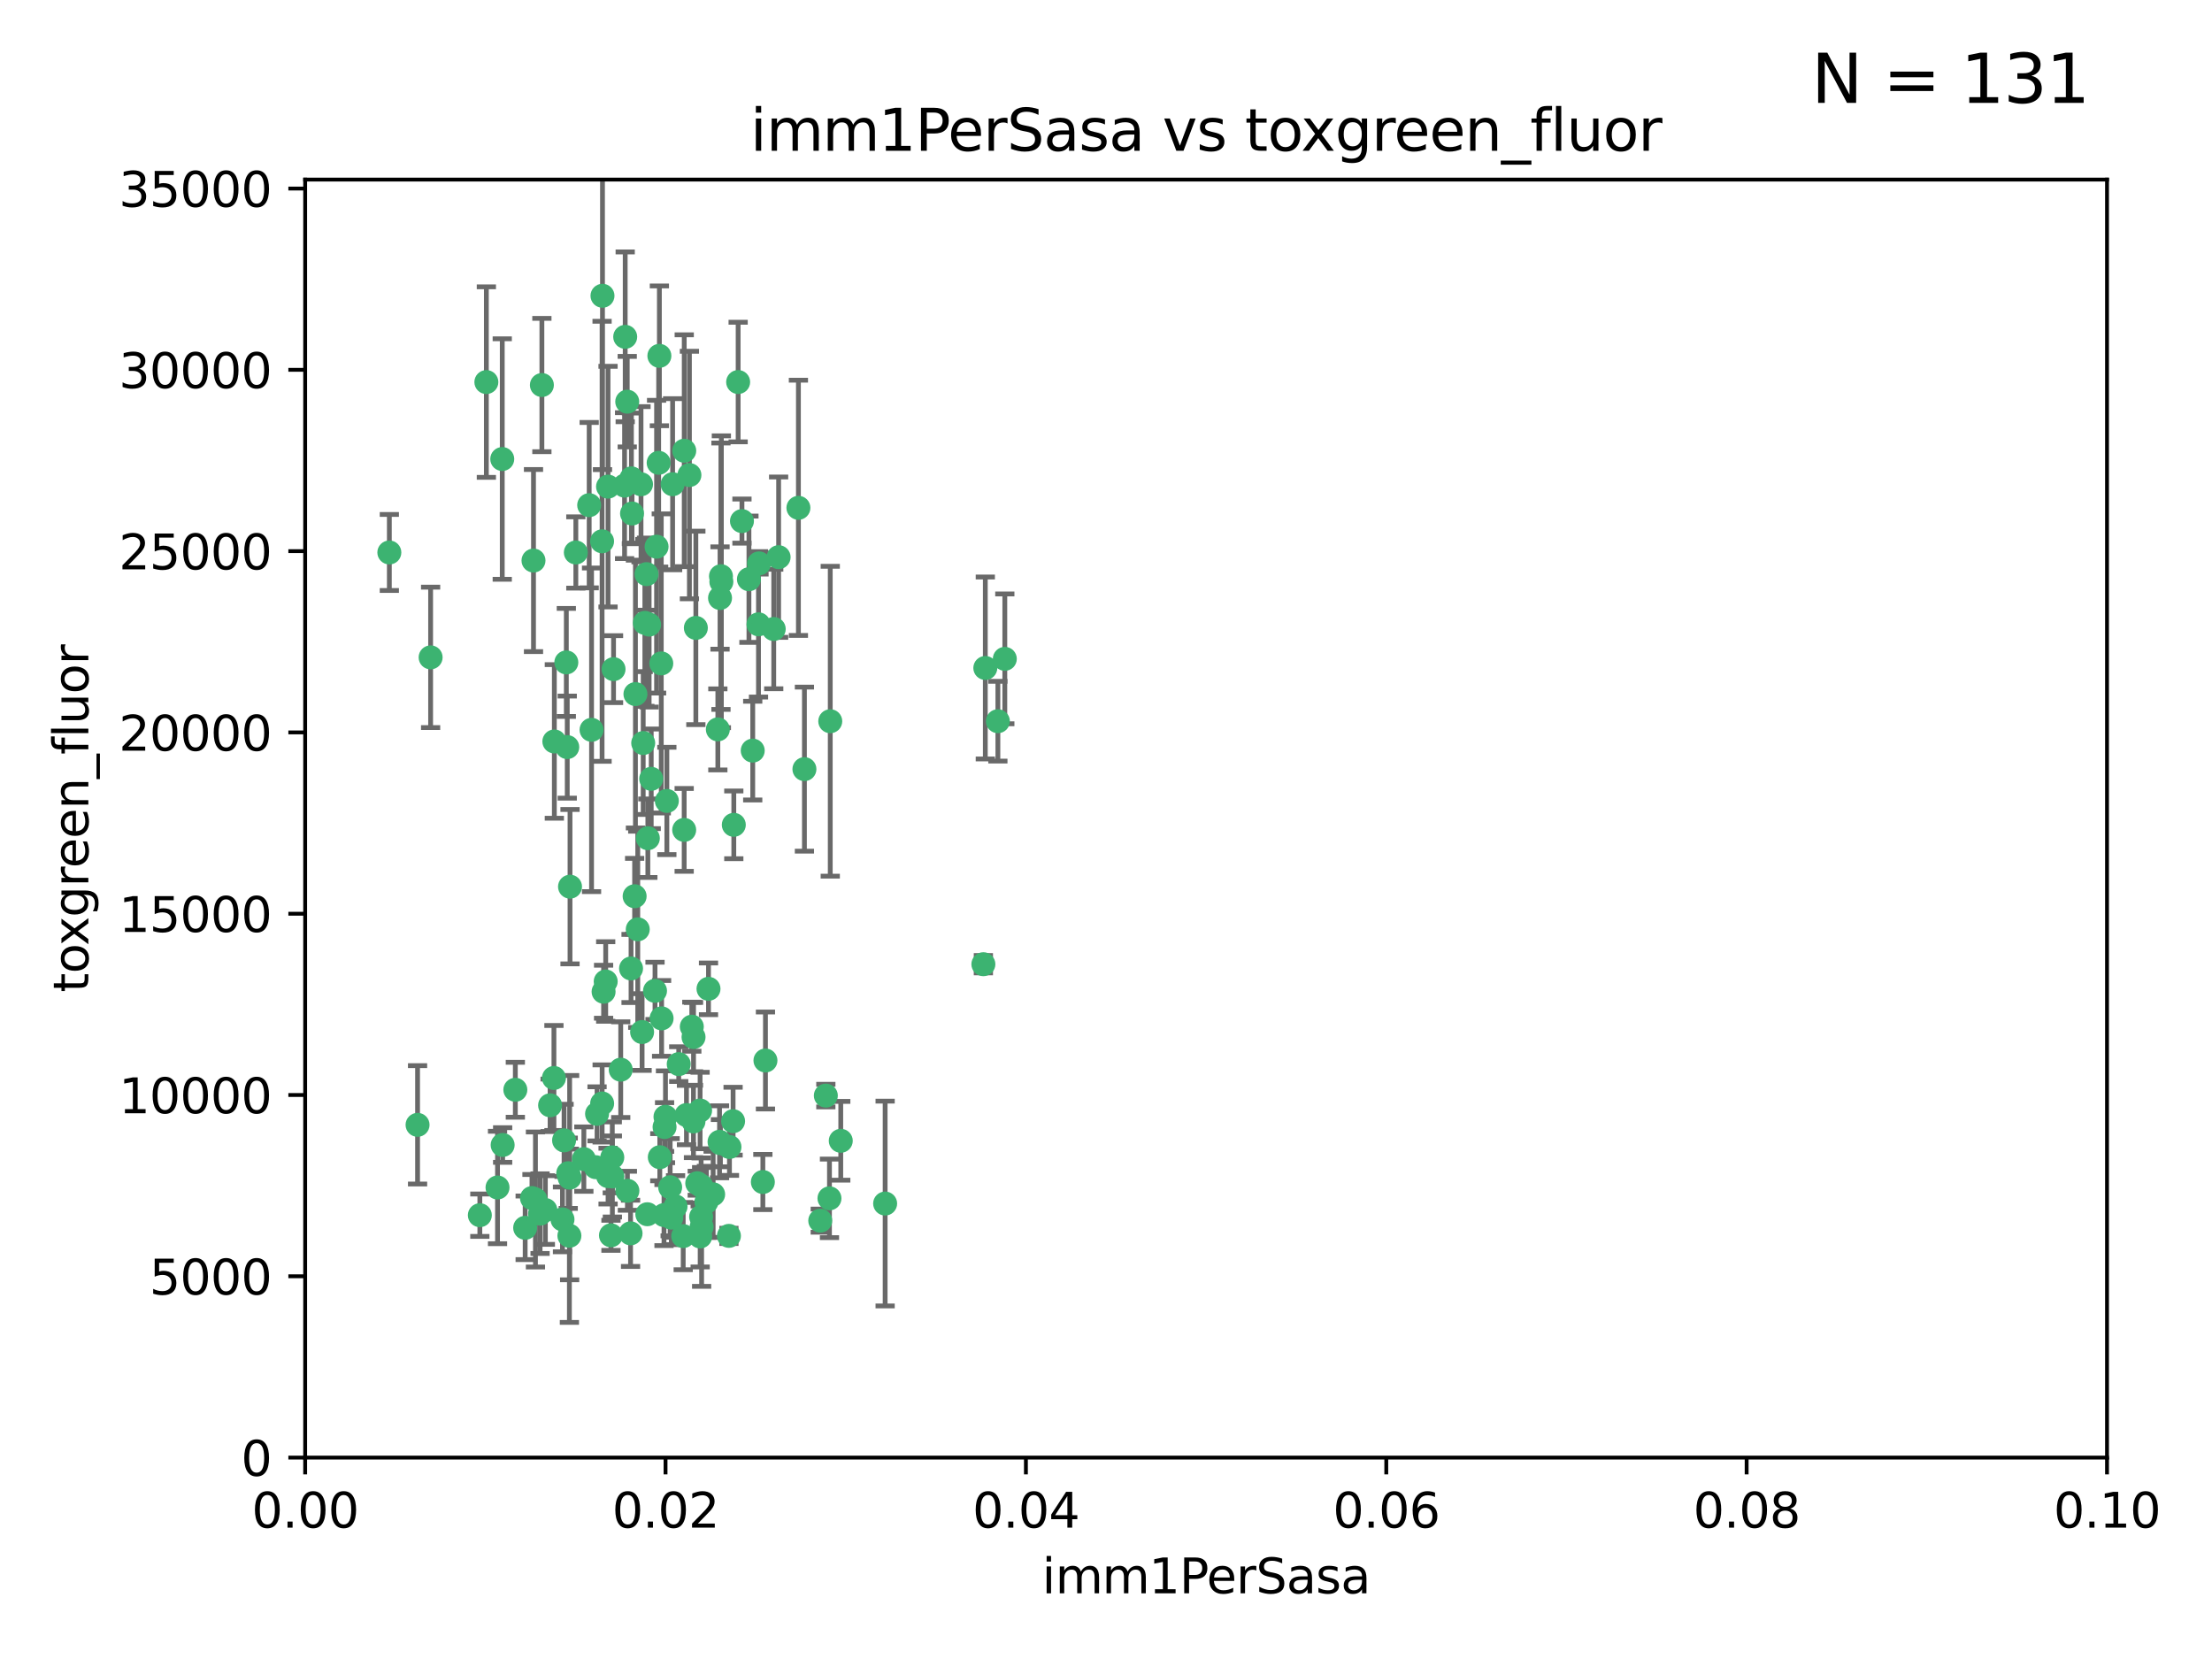 <?xml version="1.0" encoding="utf-8" standalone="no"?>
<!DOCTYPE svg PUBLIC "-//W3C//DTD SVG 1.1//EN"
  "http://www.w3.org/Graphics/SVG/1.1/DTD/svg11.dtd">
<svg xmlns:xlink="http://www.w3.org/1999/xlink" width="460.8pt" height="345.6pt" viewBox="0 0 460.8 345.6" xmlns="http://www.w3.org/2000/svg" version="1.1">
 <defs>
  <style type="text/css">*{stroke-linejoin: round; stroke-linecap: butt}</style>
 </defs>
 <g id="figure_1">
  <g id="patch_1">
   <path d="M 0 345.6 
L 460.8 345.6 
L 460.8 0 
L 0 0 
z
" style="fill: #ffffff"/>
  </g>
  <g id="axes_1">
   <g id="patch_2">
    <path d="M 63.571 303.64 
L 438.93 303.64 
L 438.93 37.411 
L 63.571 37.411 
z
" style="fill: #ffffff"/>
   </g>
   <g id="PathCollection_1">
    <defs>
     <path id="m2422822805" d="M 0 1.118 
C 0.297 1.118 0.581 1 0.791 0.791 
C 1 0.581 1.118 0.297 1.118 0 
C 1.118 -0.297 1 -0.581 0.791 -0.791 
C 0.581 -1 0.297 -1.118 0 -1.118 
C -0.297 -1.118 -0.581 -1 -0.791 -0.791 
C -1 -0.581 -1.118 -0.297 -1.118 0 
C -1.118 0.297 -1 0.581 -0.791 0.791 
C -0.581 1 -0.297 1.118 0 1.118 
z
" style="stroke: #3cb371"/>
    </defs>
    <g clip-path="url(#pc947657629)">
     <use xlink:href="#m2422822805" x="81.107" y="115.09" style="fill: #3cb371; stroke: #3cb371"/>
     <use xlink:href="#m2422822805" x="101.319" y="79.593" style="fill: #3cb371; stroke: #3cb371"/>
     <use xlink:href="#m2422822805" x="126.665" y="101.372" style="fill: #3cb371; stroke: #3cb371"/>
     <use xlink:href="#m2422822805" x="89.706" y="136.942" style="fill: #3cb371; stroke: #3cb371"/>
     <use xlink:href="#m2422822805" x="156.017" y="120.662" style="fill: #3cb371; stroke: #3cb371"/>
     <use xlink:href="#m2422822805" x="111.138" y="116.772" style="fill: #3cb371; stroke: #3cb371"/>
     <use xlink:href="#m2422822805" x="137.211" y="96.415" style="fill: #3cb371; stroke: #3cb371"/>
     <use xlink:href="#m2422822805" x="119.957" y="115.091" style="fill: #3cb371; stroke: #3cb371"/>
     <use xlink:href="#m2422822805" x="125.509" y="61.614" style="fill: #3cb371; stroke: #3cb371"/>
     <use xlink:href="#m2422822805" x="130.666" y="83.673" style="fill: #3cb371; stroke: #3cb371"/>
     <use xlink:href="#m2422822805" x="161.183" y="131.033" style="fill: #3cb371; stroke: #3cb371"/>
     <use xlink:href="#m2422822805" x="112.885" y="80.209" style="fill: #3cb371; stroke: #3cb371"/>
     <use xlink:href="#m2422822805" x="130.11" y="101.166" style="fill: #3cb371; stroke: #3cb371"/>
     <use xlink:href="#m2422822805" x="137.361" y="74.129" style="fill: #3cb371; stroke: #3cb371"/>
     <use xlink:href="#m2422822805" x="167.576" y="160.224" style="fill: #3cb371; stroke: #3cb371"/>
     <use xlink:href="#m2422822805" x="149.54" y="151.945" style="fill: #3cb371; stroke: #3cb371"/>
     <use xlink:href="#m2422822805" x="125.424" y="112.761" style="fill: #3cb371; stroke: #3cb371"/>
     <use xlink:href="#m2422822805" x="134.683" y="119.604" style="fill: #3cb371; stroke: #3cb371"/>
     <use xlink:href="#m2422822805" x="132.373" y="144.591" style="fill: #3cb371; stroke: #3cb371"/>
     <use xlink:href="#m2422822805" x="140.118" y="100.872" style="fill: #3cb371; stroke: #3cb371"/>
     <use xlink:href="#m2422822805" x="162.201" y="116.067" style="fill: #3cb371; stroke: #3cb371"/>
     <use xlink:href="#m2422822805" x="159.458" y="220.921" style="fill: #3cb371; stroke: #3cb371"/>
     <use xlink:href="#m2422822805" x="104.628" y="95.624" style="fill: #3cb371; stroke: #3cb371"/>
     <use xlink:href="#m2422822805" x="133.991" y="154.79" style="fill: #3cb371; stroke: #3cb371"/>
     <use xlink:href="#m2422822805" x="133.537" y="100.88" style="fill: #3cb371; stroke: #3cb371"/>
     <use xlink:href="#m2422822805" x="166.324" y="105.788" style="fill: #3cb371; stroke: #3cb371"/>
     <use xlink:href="#m2422822805" x="135.226" y="130.114" style="fill: #3cb371; stroke: #3cb371"/>
     <use xlink:href="#m2422822805" x="134.959" y="174.616" style="fill: #3cb371; stroke: #3cb371"/>
     <use xlink:href="#m2422822805" x="136.777" y="113.883" style="fill: #3cb371; stroke: #3cb371"/>
     <use xlink:href="#m2422822805" x="137.755" y="138.203" style="fill: #3cb371; stroke: #3cb371"/>
     <use xlink:href="#m2422822805" x="131.665" y="106.972" style="fill: #3cb371; stroke: #3cb371"/>
     <use xlink:href="#m2422822805" x="125.739" y="206.592" style="fill: #3cb371; stroke: #3cb371"/>
     <use xlink:href="#m2422822805" x="149.997" y="124.576" style="fill: #3cb371; stroke: #3cb371"/>
     <use xlink:href="#m2422822805" x="131.536" y="99.654" style="fill: #3cb371; stroke: #3cb371"/>
     <use xlink:href="#m2422822805" x="104.711" y="238.523" style="fill: #3cb371; stroke: #3cb371"/>
     <use xlink:href="#m2422822805" x="118.666" y="245.325" style="fill: #3cb371; stroke: #3cb371"/>
     <use xlink:href="#m2422822805" x="143.618" y="98.96" style="fill: #3cb371; stroke: #3cb371"/>
     <use xlink:href="#m2422822805" x="86.986" y="234.325" style="fill: #3cb371; stroke: #3cb371"/>
     <use xlink:href="#m2422822805" x="154.563" y="108.552" style="fill: #3cb371; stroke: #3cb371"/>
     <use xlink:href="#m2422822805" x="158.007" y="130.059" style="fill: #3cb371; stroke: #3cb371"/>
     <use xlink:href="#m2422822805" x="153.769" y="79.585" style="fill: #3cb371; stroke: #3cb371"/>
     <use xlink:href="#m2422822805" x="117.506" y="237.553" style="fill: #3cb371; stroke: #3cb371"/>
     <use xlink:href="#m2422822805" x="118.169" y="155.635" style="fill: #3cb371; stroke: #3cb371"/>
     <use xlink:href="#m2422822805" x="126.179" y="204.462" style="fill: #3cb371; stroke: #3cb371"/>
     <use xlink:href="#m2422822805" x="136.451" y="206.41" style="fill: #3cb371; stroke: #3cb371"/>
     <use xlink:href="#m2422822805" x="110.82" y="249.576" style="fill: #3cb371; stroke: #3cb371"/>
     <use xlink:href="#m2422822805" x="150.191" y="120.034" style="fill: #3cb371; stroke: #3cb371"/>
     <use xlink:href="#m2422822805" x="146.058" y="247.024" style="fill: #3cb371; stroke: #3cb371"/>
     <use xlink:href="#m2422822805" x="107.354" y="227.018" style="fill: #3cb371; stroke: #3cb371"/>
     <use xlink:href="#m2422822805" x="142.539" y="93.895" style="fill: #3cb371; stroke: #3cb371"/>
     <use xlink:href="#m2422822805" x="205.259" y="139.15" style="fill: #3cb371; stroke: #3cb371"/>
     <use xlink:href="#m2422822805" x="147.594" y="205.988" style="fill: #3cb371; stroke: #3cb371"/>
     <use xlink:href="#m2422822805" x="158.116" y="117.366" style="fill: #3cb371; stroke: #3cb371"/>
     <use xlink:href="#m2422822805" x="150.274" y="121.191" style="fill: #3cb371; stroke: #3cb371"/>
     <use xlink:href="#m2422822805" x="130.241" y="70.169" style="fill: #3cb371; stroke: #3cb371"/>
     <use xlink:href="#m2422822805" x="138.918" y="166.847" style="fill: #3cb371; stroke: #3cb371"/>
     <use xlink:href="#m2422822805" x="112.506" y="252.825" style="fill: #3cb371; stroke: #3cb371"/>
     <use xlink:href="#m2422822805" x="207.877" y="150.242" style="fill: #3cb371; stroke: #3cb371"/>
     <use xlink:href="#m2422822805" x="127.567" y="245.077" style="fill: #3cb371; stroke: #3cb371"/>
     <use xlink:href="#m2422822805" x="127.813" y="139.395" style="fill: #3cb371; stroke: #3cb371"/>
     <use xlink:href="#m2422822805" x="148.561" y="248.804" style="fill: #3cb371; stroke: #3cb371"/>
     <use xlink:href="#m2422822805" x="209.321" y="137.251" style="fill: #3cb371; stroke: #3cb371"/>
     <use xlink:href="#m2422822805" x="134.851" y="252.947" style="fill: #3cb371; stroke: #3cb371"/>
     <use xlink:href="#m2422822805" x="137.448" y="241.067" style="fill: #3cb371; stroke: #3cb371"/>
     <use xlink:href="#m2422822805" x="127.275" y="257.342" style="fill: #3cb371; stroke: #3cb371"/>
     <use xlink:href="#m2422822805" x="117.976" y="137.993" style="fill: #3cb371; stroke: #3cb371"/>
     <use xlink:href="#m2422822805" x="152.865" y="171.827" style="fill: #3cb371; stroke: #3cb371"/>
     <use xlink:href="#m2422822805" x="114.597" y="230.255" style="fill: #3cb371; stroke: #3cb371"/>
     <use xlink:href="#m2422822805" x="99.961" y="253.148" style="fill: #3cb371; stroke: #3cb371"/>
     <use xlink:href="#m2422822805" x="132.856" y="193.597" style="fill: #3cb371; stroke: #3cb371"/>
     <use xlink:href="#m2422822805" x="113.608" y="252.069" style="fill: #3cb371; stroke: #3cb371"/>
     <use xlink:href="#m2422822805" x="111.545" y="249.877" style="fill: #3cb371; stroke: #3cb371"/>
     <use xlink:href="#m2422822805" x="103.643" y="247.376" style="fill: #3cb371; stroke: #3cb371"/>
     <use xlink:href="#m2422822805" x="109.401" y="255.775" style="fill: #3cb371; stroke: #3cb371"/>
     <use xlink:href="#m2422822805" x="140.729" y="251.323" style="fill: #3cb371; stroke: #3cb371"/>
     <use xlink:href="#m2422822805" x="129.308" y="222.83" style="fill: #3cb371; stroke: #3cb371"/>
     <use xlink:href="#m2422822805" x="151.961" y="238.934" style="fill: #3cb371; stroke: #3cb371"/>
     <use xlink:href="#m2422822805" x="147.163" y="250.369" style="fill: #3cb371; stroke: #3cb371"/>
     <use xlink:href="#m2422822805" x="172.958" y="150.246" style="fill: #3cb371; stroke: #3cb371"/>
     <use xlink:href="#m2422822805" x="145.843" y="231.339" style="fill: #3cb371; stroke: #3cb371"/>
     <use xlink:href="#m2422822805" x="150.078" y="238.149" style="fill: #3cb371; stroke: #3cb371"/>
     <use xlink:href="#m2422822805" x="133.761" y="214.991" style="fill: #3cb371; stroke: #3cb371"/>
     <use xlink:href="#m2422822805" x="149.893" y="237.859" style="fill: #3cb371; stroke: #3cb371"/>
     <use xlink:href="#m2422822805" x="204.855" y="200.861" style="fill: #3cb371; stroke: #3cb371"/>
     <use xlink:href="#m2422822805" x="126.674" y="245.005" style="fill: #3cb371; stroke: #3cb371"/>
     <use xlink:href="#m2422822805" x="143.005" y="232.288" style="fill: #3cb371; stroke: #3cb371"/>
     <use xlink:href="#m2422822805" x="139.848" y="253.655" style="fill: #3cb371; stroke: #3cb371"/>
     <use xlink:href="#m2422822805" x="146.06" y="253.482" style="fill: #3cb371; stroke: #3cb371"/>
     <use xlink:href="#m2422822805" x="123.231" y="152.035" style="fill: #3cb371; stroke: #3cb371"/>
     <use xlink:href="#m2422822805" x="141.392" y="221.675" style="fill: #3cb371; stroke: #3cb371"/>
     <use xlink:href="#m2422822805" x="118.371" y="244.401" style="fill: #3cb371; stroke: #3cb371"/>
     <use xlink:href="#m2422822805" x="124.102" y="243.147" style="fill: #3cb371; stroke: #3cb371"/>
     <use xlink:href="#m2422822805" x="146.161" y="255.591" style="fill: #3cb371; stroke: #3cb371"/>
     <use xlink:href="#m2422822805" x="137.823" y="212.147" style="fill: #3cb371; stroke: #3cb371"/>
     <use xlink:href="#m2422822805" x="151.849" y="257.455" style="fill: #3cb371; stroke: #3cb371"/>
     <use xlink:href="#m2422822805" x="117.177" y="254.022" style="fill: #3cb371; stroke: #3cb371"/>
     <use xlink:href="#m2422822805" x="156.807" y="156.366" style="fill: #3cb371; stroke: #3cb371"/>
     <use xlink:href="#m2422822805" x="131.459" y="201.75" style="fill: #3cb371; stroke: #3cb371"/>
     <use xlink:href="#m2422822805" x="118.746" y="184.712" style="fill: #3cb371; stroke: #3cb371"/>
     <use xlink:href="#m2422822805" x="144.463" y="233.615" style="fill: #3cb371; stroke: #3cb371"/>
     <use xlink:href="#m2422822805" x="145.859" y="257.576" style="fill: #3cb371; stroke: #3cb371"/>
     <use xlink:href="#m2422822805" x="132.205" y="186.7" style="fill: #3cb371; stroke: #3cb371"/>
     <use xlink:href="#m2422822805" x="152.716" y="233.563" style="fill: #3cb371; stroke: #3cb371"/>
     <use xlink:href="#m2422822805" x="130.7" y="248.058" style="fill: #3cb371; stroke: #3cb371"/>
     <use xlink:href="#m2422822805" x="144.959" y="130.801" style="fill: #3cb371; stroke: #3cb371"/>
     <use xlink:href="#m2422822805" x="131.356" y="256.929" style="fill: #3cb371; stroke: #3cb371"/>
     <use xlink:href="#m2422822805" x="115.394" y="224.561" style="fill: #3cb371; stroke: #3cb371"/>
     <use xlink:href="#m2422822805" x="121.627" y="241.464" style="fill: #3cb371; stroke: #3cb371"/>
     <use xlink:href="#m2422822805" x="144.117" y="213.877" style="fill: #3cb371; stroke: #3cb371"/>
     <use xlink:href="#m2422822805" x="170.874" y="254.285" style="fill: #3cb371; stroke: #3cb371"/>
     <use xlink:href="#m2422822805" x="118.616" y="257.429" style="fill: #3cb371; stroke: #3cb371"/>
     <use xlink:href="#m2422822805" x="138.326" y="253.123" style="fill: #3cb371; stroke: #3cb371"/>
     <use xlink:href="#m2422822805" x="127.55" y="241.102" style="fill: #3cb371; stroke: #3cb371"/>
     <use xlink:href="#m2422822805" x="124.379" y="232.035" style="fill: #3cb371; stroke: #3cb371"/>
     <use xlink:href="#m2422822805" x="144.477" y="216.039" style="fill: #3cb371; stroke: #3cb371"/>
     <use xlink:href="#m2422822805" x="115.48" y="154.457" style="fill: #3cb371; stroke: #3cb371"/>
     <use xlink:href="#m2422822805" x="122.738" y="105.234" style="fill: #3cb371; stroke: #3cb371"/>
     <use xlink:href="#m2422822805" x="134.334" y="129.752" style="fill: #3cb371; stroke: #3cb371"/>
     <use xlink:href="#m2422822805" x="142.325" y="257.5" style="fill: #3cb371; stroke: #3cb371"/>
     <use xlink:href="#m2422822805" x="138.633" y="232.65" style="fill: #3cb371; stroke: #3cb371"/>
     <use xlink:href="#m2422822805" x="142.527" y="172.883" style="fill: #3cb371; stroke: #3cb371"/>
     <use xlink:href="#m2422822805" x="138.442" y="234.78" style="fill: #3cb371; stroke: #3cb371"/>
     <use xlink:href="#m2422822805" x="158.917" y="246.235" style="fill: #3cb371; stroke: #3cb371"/>
     <use xlink:href="#m2422822805" x="139.605" y="247.319" style="fill: #3cb371; stroke: #3cb371"/>
     <use xlink:href="#m2422822805" x="145.249" y="246.485" style="fill: #3cb371; stroke: #3cb371"/>
     <use xlink:href="#m2422822805" x="125.438" y="229.873" style="fill: #3cb371; stroke: #3cb371"/>
     <use xlink:href="#m2422822805" x="175.147" y="237.649" style="fill: #3cb371; stroke: #3cb371"/>
     <use xlink:href="#m2422822805" x="172.037" y="228.234" style="fill: #3cb371; stroke: #3cb371"/>
     <use xlink:href="#m2422822805" x="135.66" y="162.243" style="fill: #3cb371; stroke: #3cb371"/>
     <use xlink:href="#m2422822805" x="184.39" y="250.721" style="fill: #3cb371; stroke: #3cb371"/>
     <use xlink:href="#m2422822805" x="172.794" y="249.638" style="fill: #3cb371; stroke: #3cb371"/>
    </g>
   </g>
   <g id="matplotlib.axis_1">
    <g id="xtick_1">
     <g id="line2d_1">
      <defs>
       <path id="m1f26115941" d="M 0 0 
L 0 3.5 
" style="stroke: #000000; stroke-width: 0.8"/>
      </defs>
      <g>
       <use xlink:href="#m1f26115941" x="63.571" y="303.64" style="stroke: #000000; stroke-width: 0.8"/>
      </g>
     </g>
     <g id="text_1">
      <!-- 0.00 -->
      <g transform="translate(52.438 318.238)scale(0.1 -0.1)">
       <defs>
        <path id="DejaVuSans-30" d="M 2034 4250 
Q 1547 4250 1301 3770 
Q 1056 3291 1056 2328 
Q 1056 1369 1301 889 
Q 1547 409 2034 409 
Q 2525 409 2770 889 
Q 3016 1369 3016 2328 
Q 3016 3291 2770 3770 
Q 2525 4250 2034 4250 
z
M 2034 4750 
Q 2819 4750 3233 4129 
Q 3647 3509 3647 2328 
Q 3647 1150 3233 529 
Q 2819 -91 2034 -91 
Q 1250 -91 836 529 
Q 422 1150 422 2328 
Q 422 3509 836 4129 
Q 1250 4750 2034 4750 
z
" transform="scale(0.016)"/>
        <path id="DejaVuSans-2e" d="M 684 794 
L 1344 794 
L 1344 0 
L 684 0 
L 684 794 
z
" transform="scale(0.016)"/>
       </defs>
       <use xlink:href="#DejaVuSans-30"/>
       <use xlink:href="#DejaVuSans-2e" x="63.623"/>
       <use xlink:href="#DejaVuSans-30" x="95.41"/>
       <use xlink:href="#DejaVuSans-30" x="159.033"/>
      </g>
     </g>
    </g>
    <g id="xtick_2">
     <g id="line2d_2">
      <g>
       <use xlink:href="#m1f26115941" x="138.643" y="303.64" style="stroke: #000000; stroke-width: 0.8"/>
      </g>
     </g>
     <g id="text_2">
      <!-- 0.02 -->
      <g transform="translate(127.51 318.238)scale(0.1 -0.1)">
       <defs>
        <path id="DejaVuSans-32" d="M 1228 531 
L 3431 531 
L 3431 0 
L 469 0 
L 469 531 
Q 828 903 1448 1529 
Q 2069 2156 2228 2338 
Q 2531 2678 2651 2914 
Q 2772 3150 2772 3378 
Q 2772 3750 2511 3984 
Q 2250 4219 1831 4219 
Q 1534 4219 1204 4116 
Q 875 4013 500 3803 
L 500 4441 
Q 881 4594 1212 4672 
Q 1544 4750 1819 4750 
Q 2544 4750 2975 4387 
Q 3406 4025 3406 3419 
Q 3406 3131 3298 2873 
Q 3191 2616 2906 2266 
Q 2828 2175 2409 1742 
Q 1991 1309 1228 531 
z
" transform="scale(0.016)"/>
       </defs>
       <use xlink:href="#DejaVuSans-30"/>
       <use xlink:href="#DejaVuSans-2e" x="63.623"/>
       <use xlink:href="#DejaVuSans-30" x="95.41"/>
       <use xlink:href="#DejaVuSans-32" x="159.033"/>
      </g>
     </g>
    </g>
    <g id="xtick_3">
     <g id="line2d_3">
      <g>
       <use xlink:href="#m1f26115941" x="213.715" y="303.64" style="stroke: #000000; stroke-width: 0.8"/>
      </g>
     </g>
     <g id="text_3">
      <!-- 0.04 -->
      <g transform="translate(202.582 318.238)scale(0.1 -0.1)">
       <defs>
        <path id="DejaVuSans-34" d="M 2419 4116 
L 825 1625 
L 2419 1625 
L 2419 4116 
z
M 2253 4666 
L 3047 4666 
L 3047 1625 
L 3713 1625 
L 3713 1100 
L 3047 1100 
L 3047 0 
L 2419 0 
L 2419 1100 
L 313 1100 
L 313 1709 
L 2253 4666 
z
" transform="scale(0.016)"/>
       </defs>
       <use xlink:href="#DejaVuSans-30"/>
       <use xlink:href="#DejaVuSans-2e" x="63.623"/>
       <use xlink:href="#DejaVuSans-30" x="95.41"/>
       <use xlink:href="#DejaVuSans-34" x="159.033"/>
      </g>
     </g>
    </g>
    <g id="xtick_4">
     <g id="line2d_4">
      <g>
       <use xlink:href="#m1f26115941" x="288.786" y="303.64" style="stroke: #000000; stroke-width: 0.8"/>
      </g>
     </g>
     <g id="text_4">
      <!-- 0.06 -->
      <g transform="translate(277.654 318.238)scale(0.1 -0.1)">
       <defs>
        <path id="DejaVuSans-36" d="M 2113 2584 
Q 1688 2584 1439 2293 
Q 1191 2003 1191 1497 
Q 1191 994 1439 701 
Q 1688 409 2113 409 
Q 2538 409 2786 701 
Q 3034 994 3034 1497 
Q 3034 2003 2786 2293 
Q 2538 2584 2113 2584 
z
M 3366 4563 
L 3366 3988 
Q 3128 4100 2886 4159 
Q 2644 4219 2406 4219 
Q 1781 4219 1451 3797 
Q 1122 3375 1075 2522 
Q 1259 2794 1537 2939 
Q 1816 3084 2150 3084 
Q 2853 3084 3261 2657 
Q 3669 2231 3669 1497 
Q 3669 778 3244 343 
Q 2819 -91 2113 -91 
Q 1303 -91 875 529 
Q 447 1150 447 2328 
Q 447 3434 972 4092 
Q 1497 4750 2381 4750 
Q 2619 4750 2861 4703 
Q 3103 4656 3366 4563 
z
" transform="scale(0.016)"/>
       </defs>
       <use xlink:href="#DejaVuSans-30"/>
       <use xlink:href="#DejaVuSans-2e" x="63.623"/>
       <use xlink:href="#DejaVuSans-30" x="95.41"/>
       <use xlink:href="#DejaVuSans-36" x="159.033"/>
      </g>
     </g>
    </g>
    <g id="xtick_5">
     <g id="line2d_5">
      <g>
       <use xlink:href="#m1f26115941" x="363.858" y="303.64" style="stroke: #000000; stroke-width: 0.8"/>
      </g>
     </g>
     <g id="text_5">
      <!-- 0.08 -->
      <g transform="translate(352.725 318.238)scale(0.1 -0.1)">
       <defs>
        <path id="DejaVuSans-38" d="M 2034 2216 
Q 1584 2216 1326 1975 
Q 1069 1734 1069 1313 
Q 1069 891 1326 650 
Q 1584 409 2034 409 
Q 2484 409 2743 651 
Q 3003 894 3003 1313 
Q 3003 1734 2745 1975 
Q 2488 2216 2034 2216 
z
M 1403 2484 
Q 997 2584 770 2862 
Q 544 3141 544 3541 
Q 544 4100 942 4425 
Q 1341 4750 2034 4750 
Q 2731 4750 3128 4425 
Q 3525 4100 3525 3541 
Q 3525 3141 3298 2862 
Q 3072 2584 2669 2484 
Q 3125 2378 3379 2068 
Q 3634 1759 3634 1313 
Q 3634 634 3220 271 
Q 2806 -91 2034 -91 
Q 1263 -91 848 271 
Q 434 634 434 1313 
Q 434 1759 690 2068 
Q 947 2378 1403 2484 
z
M 1172 3481 
Q 1172 3119 1398 2916 
Q 1625 2713 2034 2713 
Q 2441 2713 2670 2916 
Q 2900 3119 2900 3481 
Q 2900 3844 2670 4047 
Q 2441 4250 2034 4250 
Q 1625 4250 1398 4047 
Q 1172 3844 1172 3481 
z
" transform="scale(0.016)"/>
       </defs>
       <use xlink:href="#DejaVuSans-30"/>
       <use xlink:href="#DejaVuSans-2e" x="63.623"/>
       <use xlink:href="#DejaVuSans-30" x="95.41"/>
       <use xlink:href="#DejaVuSans-38" x="159.033"/>
      </g>
     </g>
    </g>
    <g id="xtick_6">
     <g id="line2d_6">
      <g>
       <use xlink:href="#m1f26115941" x="438.93" y="303.64" style="stroke: #000000; stroke-width: 0.8"/>
      </g>
     </g>
     <g id="text_6">
      <!-- 0.10 -->
      <g transform="translate(427.797 318.238)scale(0.1 -0.1)">
       <defs>
        <path id="DejaVuSans-31" d="M 794 531 
L 1825 531 
L 1825 4091 
L 703 3866 
L 703 4441 
L 1819 4666 
L 2450 4666 
L 2450 531 
L 3481 531 
L 3481 0 
L 794 0 
L 794 531 
z
" transform="scale(0.016)"/>
       </defs>
       <use xlink:href="#DejaVuSans-30"/>
       <use xlink:href="#DejaVuSans-2e" x="63.623"/>
       <use xlink:href="#DejaVuSans-31" x="95.41"/>
       <use xlink:href="#DejaVuSans-30" x="159.033"/>
      </g>
     </g>
    </g>
    <g id="text_7">
     <!-- imm1PerSasa -->
     <g transform="translate(217.067 331.917)scale(0.1 -0.1)">
      <defs>
       <path id="DejaVuSans-69" d="M 603 3500 
L 1178 3500 
L 1178 0 
L 603 0 
L 603 3500 
z
M 603 4863 
L 1178 4863 
L 1178 4134 
L 603 4134 
L 603 4863 
z
" transform="scale(0.016)"/>
       <path id="DejaVuSans-6d" d="M 3328 2828 
Q 3544 3216 3844 3400 
Q 4144 3584 4550 3584 
Q 5097 3584 5394 3201 
Q 5691 2819 5691 2113 
L 5691 0 
L 5113 0 
L 5113 2094 
Q 5113 2597 4934 2840 
Q 4756 3084 4391 3084 
Q 3944 3084 3684 2787 
Q 3425 2491 3425 1978 
L 3425 0 
L 2847 0 
L 2847 2094 
Q 2847 2600 2669 2842 
Q 2491 3084 2119 3084 
Q 1678 3084 1418 2786 
Q 1159 2488 1159 1978 
L 1159 0 
L 581 0 
L 581 3500 
L 1159 3500 
L 1159 2956 
Q 1356 3278 1631 3431 
Q 1906 3584 2284 3584 
Q 2666 3584 2933 3390 
Q 3200 3197 3328 2828 
z
" transform="scale(0.016)"/>
       <path id="DejaVuSans-50" d="M 1259 4147 
L 1259 2394 
L 2053 2394 
Q 2494 2394 2734 2622 
Q 2975 2850 2975 3272 
Q 2975 3691 2734 3919 
Q 2494 4147 2053 4147 
L 1259 4147 
z
M 628 4666 
L 2053 4666 
Q 2838 4666 3239 4311 
Q 3641 3956 3641 3272 
Q 3641 2581 3239 2228 
Q 2838 1875 2053 1875 
L 1259 1875 
L 1259 0 
L 628 0 
L 628 4666 
z
" transform="scale(0.016)"/>
       <path id="DejaVuSans-65" d="M 3597 1894 
L 3597 1613 
L 953 1613 
Q 991 1019 1311 708 
Q 1631 397 2203 397 
Q 2534 397 2845 478 
Q 3156 559 3463 722 
L 3463 178 
Q 3153 47 2828 -22 
Q 2503 -91 2169 -91 
Q 1331 -91 842 396 
Q 353 884 353 1716 
Q 353 2575 817 3079 
Q 1281 3584 2069 3584 
Q 2775 3584 3186 3129 
Q 3597 2675 3597 1894 
z
M 3022 2063 
Q 3016 2534 2758 2815 
Q 2500 3097 2075 3097 
Q 1594 3097 1305 2825 
Q 1016 2553 972 2059 
L 3022 2063 
z
" transform="scale(0.016)"/>
       <path id="DejaVuSans-72" d="M 2631 2963 
Q 2534 3019 2420 3045 
Q 2306 3072 2169 3072 
Q 1681 3072 1420 2755 
Q 1159 2438 1159 1844 
L 1159 0 
L 581 0 
L 581 3500 
L 1159 3500 
L 1159 2956 
Q 1341 3275 1631 3429 
Q 1922 3584 2338 3584 
Q 2397 3584 2469 3576 
Q 2541 3569 2628 3553 
L 2631 2963 
z
" transform="scale(0.016)"/>
       <path id="DejaVuSans-53" d="M 3425 4513 
L 3425 3897 
Q 3066 4069 2747 4153 
Q 2428 4238 2131 4238 
Q 1616 4238 1336 4038 
Q 1056 3838 1056 3469 
Q 1056 3159 1242 3001 
Q 1428 2844 1947 2747 
L 2328 2669 
Q 3034 2534 3370 2195 
Q 3706 1856 3706 1288 
Q 3706 609 3251 259 
Q 2797 -91 1919 -91 
Q 1588 -91 1214 -16 
Q 841 59 441 206 
L 441 856 
Q 825 641 1194 531 
Q 1563 422 1919 422 
Q 2459 422 2753 634 
Q 3047 847 3047 1241 
Q 3047 1584 2836 1778 
Q 2625 1972 2144 2069 
L 1759 2144 
Q 1053 2284 737 2584 
Q 422 2884 422 3419 
Q 422 4038 858 4394 
Q 1294 4750 2059 4750 
Q 2388 4750 2728 4690 
Q 3069 4631 3425 4513 
z
" transform="scale(0.016)"/>
       <path id="DejaVuSans-61" d="M 2194 1759 
Q 1497 1759 1228 1600 
Q 959 1441 959 1056 
Q 959 750 1161 570 
Q 1363 391 1709 391 
Q 2188 391 2477 730 
Q 2766 1069 2766 1631 
L 2766 1759 
L 2194 1759 
z
M 3341 1997 
L 3341 0 
L 2766 0 
L 2766 531 
Q 2569 213 2275 61 
Q 1981 -91 1556 -91 
Q 1019 -91 701 211 
Q 384 513 384 1019 
Q 384 1609 779 1909 
Q 1175 2209 1959 2209 
L 2766 2209 
L 2766 2266 
Q 2766 2663 2505 2880 
Q 2244 3097 1772 3097 
Q 1472 3097 1187 3025 
Q 903 2953 641 2809 
L 641 3341 
Q 956 3463 1253 3523 
Q 1550 3584 1831 3584 
Q 2591 3584 2966 3190 
Q 3341 2797 3341 1997 
z
" transform="scale(0.016)"/>
       <path id="DejaVuSans-73" d="M 2834 3397 
L 2834 2853 
Q 2591 2978 2328 3040 
Q 2066 3103 1784 3103 
Q 1356 3103 1142 2972 
Q 928 2841 928 2578 
Q 928 2378 1081 2264 
Q 1234 2150 1697 2047 
L 1894 2003 
Q 2506 1872 2764 1633 
Q 3022 1394 3022 966 
Q 3022 478 2636 193 
Q 2250 -91 1575 -91 
Q 1294 -91 989 -36 
Q 684 19 347 128 
L 347 722 
Q 666 556 975 473 
Q 1284 391 1588 391 
Q 1994 391 2212 530 
Q 2431 669 2431 922 
Q 2431 1156 2273 1281 
Q 2116 1406 1581 1522 
L 1381 1569 
Q 847 1681 609 1914 
Q 372 2147 372 2553 
Q 372 3047 722 3315 
Q 1072 3584 1716 3584 
Q 2034 3584 2315 3537 
Q 2597 3491 2834 3397 
z
" transform="scale(0.016)"/>
      </defs>
      <use xlink:href="#DejaVuSans-69"/>
      <use xlink:href="#DejaVuSans-6d" x="27.783"/>
      <use xlink:href="#DejaVuSans-6d" x="125.195"/>
      <use xlink:href="#DejaVuSans-31" x="222.607"/>
      <use xlink:href="#DejaVuSans-50" x="286.23"/>
      <use xlink:href="#DejaVuSans-65" x="342.908"/>
      <use xlink:href="#DejaVuSans-72" x="404.432"/>
      <use xlink:href="#DejaVuSans-53" x="445.545"/>
      <use xlink:href="#DejaVuSans-61" x="509.021"/>
      <use xlink:href="#DejaVuSans-73" x="570.301"/>
      <use xlink:href="#DejaVuSans-61" x="622.4"/>
     </g>
    </g>
   </g>
   <g id="matplotlib.axis_2">
    <g id="ytick_1">
     <g id="line2d_7">
      <defs>
       <path id="m4e1b4b97ed" d="M 0 0 
L -3.5 0 
" style="stroke: #000000; stroke-width: 0.8"/>
      </defs>
      <g>
       <use xlink:href="#m4e1b4b97ed" x="63.571" y="303.64" style="stroke: #000000; stroke-width: 0.8"/>
      </g>
     </g>
     <g id="text_8">
      <!-- 0 -->
      <g transform="translate(50.209 307.439)scale(0.1 -0.1)">
       <use xlink:href="#DejaVuSans-30"/>
      </g>
     </g>
    </g>
    <g id="ytick_2">
     <g id="line2d_8">
      <g>
       <use xlink:href="#m4e1b4b97ed" x="63.571" y="265.874" style="stroke: #000000; stroke-width: 0.8"/>
      </g>
     </g>
     <g id="text_9">
      <!-- 5000 -->
      <g transform="translate(31.121 269.673)scale(0.1 -0.1)">
       <defs>
        <path id="DejaVuSans-35" d="M 691 4666 
L 3169 4666 
L 3169 4134 
L 1269 4134 
L 1269 2991 
Q 1406 3038 1543 3061 
Q 1681 3084 1819 3084 
Q 2600 3084 3056 2656 
Q 3513 2228 3513 1497 
Q 3513 744 3044 326 
Q 2575 -91 1722 -91 
Q 1428 -91 1123 -41 
Q 819 9 494 109 
L 494 744 
Q 775 591 1075 516 
Q 1375 441 1709 441 
Q 2250 441 2565 725 
Q 2881 1009 2881 1497 
Q 2881 1984 2565 2268 
Q 2250 2553 1709 2553 
Q 1456 2553 1204 2497 
Q 953 2441 691 2322 
L 691 4666 
z
" transform="scale(0.016)"/>
       </defs>
       <use xlink:href="#DejaVuSans-35"/>
       <use xlink:href="#DejaVuSans-30" x="63.623"/>
       <use xlink:href="#DejaVuSans-30" x="127.246"/>
       <use xlink:href="#DejaVuSans-30" x="190.869"/>
      </g>
     </g>
    </g>
    <g id="ytick_3">
     <g id="line2d_9">
      <g>
       <use xlink:href="#m4e1b4b97ed" x="63.571" y="228.108" style="stroke: #000000; stroke-width: 0.8"/>
      </g>
     </g>
     <g id="text_10">
      <!-- 10000 -->
      <g transform="translate(24.759 231.907)scale(0.1 -0.1)">
       <use xlink:href="#DejaVuSans-31"/>
       <use xlink:href="#DejaVuSans-30" x="63.623"/>
       <use xlink:href="#DejaVuSans-30" x="127.246"/>
       <use xlink:href="#DejaVuSans-30" x="190.869"/>
       <use xlink:href="#DejaVuSans-30" x="254.492"/>
      </g>
     </g>
    </g>
    <g id="ytick_4">
     <g id="line2d_10">
      <g>
       <use xlink:href="#m4e1b4b97ed" x="63.571" y="190.342" style="stroke: #000000; stroke-width: 0.8"/>
      </g>
     </g>
     <g id="text_11">
      <!-- 15000 -->
      <g transform="translate(24.759 194.141)scale(0.1 -0.1)">
       <use xlink:href="#DejaVuSans-31"/>
       <use xlink:href="#DejaVuSans-35" x="63.623"/>
       <use xlink:href="#DejaVuSans-30" x="127.246"/>
       <use xlink:href="#DejaVuSans-30" x="190.869"/>
       <use xlink:href="#DejaVuSans-30" x="254.492"/>
      </g>
     </g>
    </g>
    <g id="ytick_5">
     <g id="line2d_11">
      <g>
       <use xlink:href="#m4e1b4b97ed" x="63.571" y="152.576" style="stroke: #000000; stroke-width: 0.8"/>
      </g>
     </g>
     <g id="text_12">
      <!-- 20000 -->
      <g transform="translate(24.759 156.375)scale(0.1 -0.1)">
       <use xlink:href="#DejaVuSans-32"/>
       <use xlink:href="#DejaVuSans-30" x="63.623"/>
       <use xlink:href="#DejaVuSans-30" x="127.246"/>
       <use xlink:href="#DejaVuSans-30" x="190.869"/>
       <use xlink:href="#DejaVuSans-30" x="254.492"/>
      </g>
     </g>
    </g>
    <g id="ytick_6">
     <g id="line2d_12">
      <g>
       <use xlink:href="#m4e1b4b97ed" x="63.571" y="114.81" style="stroke: #000000; stroke-width: 0.8"/>
      </g>
     </g>
     <g id="text_13">
      <!-- 25000 -->
      <g transform="translate(24.759 118.609)scale(0.1 -0.1)">
       <use xlink:href="#DejaVuSans-32"/>
       <use xlink:href="#DejaVuSans-35" x="63.623"/>
       <use xlink:href="#DejaVuSans-30" x="127.246"/>
       <use xlink:href="#DejaVuSans-30" x="190.869"/>
       <use xlink:href="#DejaVuSans-30" x="254.492"/>
      </g>
     </g>
    </g>
    <g id="ytick_7">
     <g id="line2d_13">
      <g>
       <use xlink:href="#m4e1b4b97ed" x="63.571" y="77.044" style="stroke: #000000; stroke-width: 0.8"/>
      </g>
     </g>
     <g id="text_14">
      <!-- 30000 -->
      <g transform="translate(24.759 80.844)scale(0.1 -0.1)">
       <defs>
        <path id="DejaVuSans-33" d="M 2597 2516 
Q 3050 2419 3304 2112 
Q 3559 1806 3559 1356 
Q 3559 666 3084 287 
Q 2609 -91 1734 -91 
Q 1441 -91 1130 -33 
Q 819 25 488 141 
L 488 750 
Q 750 597 1062 519 
Q 1375 441 1716 441 
Q 2309 441 2620 675 
Q 2931 909 2931 1356 
Q 2931 1769 2642 2001 
Q 2353 2234 1838 2234 
L 1294 2234 
L 1294 2753 
L 1863 2753 
Q 2328 2753 2575 2939 
Q 2822 3125 2822 3475 
Q 2822 3834 2567 4026 
Q 2313 4219 1838 4219 
Q 1578 4219 1281 4162 
Q 984 4106 628 3988 
L 628 4550 
Q 988 4650 1302 4700 
Q 1616 4750 1894 4750 
Q 2613 4750 3031 4423 
Q 3450 4097 3450 3541 
Q 3450 3153 3228 2886 
Q 3006 2619 2597 2516 
z
" transform="scale(0.016)"/>
       </defs>
       <use xlink:href="#DejaVuSans-33"/>
       <use xlink:href="#DejaVuSans-30" x="63.623"/>
       <use xlink:href="#DejaVuSans-30" x="127.246"/>
       <use xlink:href="#DejaVuSans-30" x="190.869"/>
       <use xlink:href="#DejaVuSans-30" x="254.492"/>
      </g>
     </g>
    </g>
    <g id="ytick_8">
     <g id="line2d_14">
      <g>
       <use xlink:href="#m4e1b4b97ed" x="63.571" y="39.278" style="stroke: #000000; stroke-width: 0.8"/>
      </g>
     </g>
     <g id="text_15">
      <!-- 35000 -->
      <g transform="translate(24.759 43.078)scale(0.1 -0.1)">
       <use xlink:href="#DejaVuSans-33"/>
       <use xlink:href="#DejaVuSans-35" x="63.623"/>
       <use xlink:href="#DejaVuSans-30" x="127.246"/>
       <use xlink:href="#DejaVuSans-30" x="190.869"/>
       <use xlink:href="#DejaVuSans-30" x="254.492"/>
      </g>
     </g>
    </g>
    <g id="text_16">
     <!-- toxgreen_fluor -->
     <g transform="translate(18.401 206.72)rotate(-90)scale(0.1 -0.1)">
      <defs>
       <path id="DejaVuSans-74" d="M 1172 4494 
L 1172 3500 
L 2356 3500 
L 2356 3053 
L 1172 3053 
L 1172 1153 
Q 1172 725 1289 603 
Q 1406 481 1766 481 
L 2356 481 
L 2356 0 
L 1766 0 
Q 1100 0 847 248 
Q 594 497 594 1153 
L 594 3053 
L 172 3053 
L 172 3500 
L 594 3500 
L 594 4494 
L 1172 4494 
z
" transform="scale(0.016)"/>
       <path id="DejaVuSans-6f" d="M 1959 3097 
Q 1497 3097 1228 2736 
Q 959 2375 959 1747 
Q 959 1119 1226 758 
Q 1494 397 1959 397 
Q 2419 397 2687 759 
Q 2956 1122 2956 1747 
Q 2956 2369 2687 2733 
Q 2419 3097 1959 3097 
z
M 1959 3584 
Q 2709 3584 3137 3096 
Q 3566 2609 3566 1747 
Q 3566 888 3137 398 
Q 2709 -91 1959 -91 
Q 1206 -91 779 398 
Q 353 888 353 1747 
Q 353 2609 779 3096 
Q 1206 3584 1959 3584 
z
" transform="scale(0.016)"/>
       <path id="DejaVuSans-78" d="M 3513 3500 
L 2247 1797 
L 3578 0 
L 2900 0 
L 1881 1375 
L 863 0 
L 184 0 
L 1544 1831 
L 300 3500 
L 978 3500 
L 1906 2253 
L 2834 3500 
L 3513 3500 
z
" transform="scale(0.016)"/>
       <path id="DejaVuSans-67" d="M 2906 1791 
Q 2906 2416 2648 2759 
Q 2391 3103 1925 3103 
Q 1463 3103 1205 2759 
Q 947 2416 947 1791 
Q 947 1169 1205 825 
Q 1463 481 1925 481 
Q 2391 481 2648 825 
Q 2906 1169 2906 1791 
z
M 3481 434 
Q 3481 -459 3084 -895 
Q 2688 -1331 1869 -1331 
Q 1566 -1331 1297 -1286 
Q 1028 -1241 775 -1147 
L 775 -588 
Q 1028 -725 1275 -790 
Q 1522 -856 1778 -856 
Q 2344 -856 2625 -561 
Q 2906 -266 2906 331 
L 2906 616 
Q 2728 306 2450 153 
Q 2172 0 1784 0 
Q 1141 0 747 490 
Q 353 981 353 1791 
Q 353 2603 747 3093 
Q 1141 3584 1784 3584 
Q 2172 3584 2450 3431 
Q 2728 3278 2906 2969 
L 2906 3500 
L 3481 3500 
L 3481 434 
z
" transform="scale(0.016)"/>
       <path id="DejaVuSans-6e" d="M 3513 2113 
L 3513 0 
L 2938 0 
L 2938 2094 
Q 2938 2591 2744 2837 
Q 2550 3084 2163 3084 
Q 1697 3084 1428 2787 
Q 1159 2491 1159 1978 
L 1159 0 
L 581 0 
L 581 3500 
L 1159 3500 
L 1159 2956 
Q 1366 3272 1645 3428 
Q 1925 3584 2291 3584 
Q 2894 3584 3203 3211 
Q 3513 2838 3513 2113 
z
" transform="scale(0.016)"/>
       <path id="DejaVuSans-5f" d="M 3263 -1063 
L 3263 -1509 
L -63 -1509 
L -63 -1063 
L 3263 -1063 
z
" transform="scale(0.016)"/>
       <path id="DejaVuSans-66" d="M 2375 4863 
L 2375 4384 
L 1825 4384 
Q 1516 4384 1395 4259 
Q 1275 4134 1275 3809 
L 1275 3500 
L 2222 3500 
L 2222 3053 
L 1275 3053 
L 1275 0 
L 697 0 
L 697 3053 
L 147 3053 
L 147 3500 
L 697 3500 
L 697 3744 
Q 697 4328 969 4595 
Q 1241 4863 1831 4863 
L 2375 4863 
z
" transform="scale(0.016)"/>
       <path id="DejaVuSans-6c" d="M 603 4863 
L 1178 4863 
L 1178 0 
L 603 0 
L 603 4863 
z
" transform="scale(0.016)"/>
       <path id="DejaVuSans-75" d="M 544 1381 
L 544 3500 
L 1119 3500 
L 1119 1403 
Q 1119 906 1312 657 
Q 1506 409 1894 409 
Q 2359 409 2629 706 
Q 2900 1003 2900 1516 
L 2900 3500 
L 3475 3500 
L 3475 0 
L 2900 0 
L 2900 538 
Q 2691 219 2414 64 
Q 2138 -91 1772 -91 
Q 1169 -91 856 284 
Q 544 659 544 1381 
z
M 1991 3584 
L 1991 3584 
z
" transform="scale(0.016)"/>
      </defs>
      <use xlink:href="#DejaVuSans-74"/>
      <use xlink:href="#DejaVuSans-6f" x="39.209"/>
      <use xlink:href="#DejaVuSans-78" x="97.266"/>
      <use xlink:href="#DejaVuSans-67" x="156.445"/>
      <use xlink:href="#DejaVuSans-72" x="219.922"/>
      <use xlink:href="#DejaVuSans-65" x="258.785"/>
      <use xlink:href="#DejaVuSans-65" x="320.309"/>
      <use xlink:href="#DejaVuSans-6e" x="381.832"/>
      <use xlink:href="#DejaVuSans-5f" x="445.211"/>
      <use xlink:href="#DejaVuSans-66" x="495.211"/>
      <use xlink:href="#DejaVuSans-6c" x="530.416"/>
      <use xlink:href="#DejaVuSans-75" x="558.199"/>
      <use xlink:href="#DejaVuSans-6f" x="621.578"/>
      <use xlink:href="#DejaVuSans-72" x="682.76"/>
     </g>
    </g>
   </g>
   <g id="LineCollection_1">
    <path d="M 81.107 123.008 
L 81.107 107.171 
" clip-path="url(#pc947657629)" style="fill: none; stroke: #696969"/>
    <path d="M 101.319 99.437 
L 101.319 59.75 
" clip-path="url(#pc947657629)" style="fill: none; stroke: #696969"/>
    <path d="M 126.665 126.436 
L 126.665 76.309 
" clip-path="url(#pc947657629)" style="fill: none; stroke: #696969"/>
    <path d="M 89.706 151.57 
L 89.706 122.315 
" clip-path="url(#pc947657629)" style="fill: none; stroke: #696969"/>
    <path d="M 156.017 133.818 
L 156.017 107.506 
" clip-path="url(#pc947657629)" style="fill: none; stroke: #696969"/>
    <path d="M 111.138 135.741 
L 111.138 97.804 
" clip-path="url(#pc947657629)" style="fill: none; stroke: #696969"/>
    <path d="M 137.211 118.115 
L 137.211 74.714 
" clip-path="url(#pc947657629)" style="fill: none; stroke: #696969"/>
    <path d="M 119.957 122.516 
L 119.957 107.666 
" clip-path="url(#pc947657629)" style="fill: none; stroke: #696969"/>
    <path d="M 125.509 97.825 
L 125.509 25.402 
" clip-path="url(#pc947657629)" style="fill: none; stroke: #696969"/>
    <path d="M 130.666 93.1 
L 130.666 74.246 
" clip-path="url(#pc947657629)" style="fill: none; stroke: #696969"/>
    <path d="M 161.183 143.479 
L 161.183 118.586 
" clip-path="url(#pc947657629)" style="fill: none; stroke: #696969"/>
    <path d="M 112.885 94.094 
L 112.885 66.324 
" clip-path="url(#pc947657629)" style="fill: none; stroke: #696969"/>
    <path d="M 130.11 116.358 
L 130.11 85.973 
" clip-path="url(#pc947657629)" style="fill: none; stroke: #696969"/>
    <path d="M 137.361 88.692 
L 137.361 59.566 
" clip-path="url(#pc947657629)" style="fill: none; stroke: #696969"/>
    <path d="M 167.576 177.314 
L 167.576 143.135 
" clip-path="url(#pc947657629)" style="fill: none; stroke: #696969"/>
    <path d="M 149.54 160.385 
L 149.54 143.505 
" clip-path="url(#pc947657629)" style="fill: none; stroke: #696969"/>
    <path d="M 125.424 158.597 
L 125.424 66.926 
" clip-path="url(#pc947657629)" style="fill: none; stroke: #696969"/>
    <path d="M 134.683 127.118 
L 134.683 112.09 
" clip-path="url(#pc947657629)" style="fill: none; stroke: #696969"/>
    <path d="M 132.373 172.484 
L 132.373 116.697 
" clip-path="url(#pc947657629)" style="fill: none; stroke: #696969"/>
    <path d="M 140.118 118.692 
L 140.118 83.052 
" clip-path="url(#pc947657629)" style="fill: none; stroke: #696969"/>
    <path d="M 162.201 132.771 
L 162.201 99.364 
" clip-path="url(#pc947657629)" style="fill: none; stroke: #696969"/>
    <path d="M 159.458 231.022 
L 159.458 210.82 
" clip-path="url(#pc947657629)" style="fill: none; stroke: #696969"/>
    <path d="M 104.628 120.671 
L 104.628 70.577 
" clip-path="url(#pc947657629)" style="fill: none; stroke: #696969"/>
    <path d="M 133.991 169.67 
L 133.991 139.91 
" clip-path="url(#pc947657629)" style="fill: none; stroke: #696969"/>
    <path d="M 133.537 117.048 
L 133.537 84.711 
" clip-path="url(#pc947657629)" style="fill: none; stroke: #696969"/>
    <path d="M 166.324 132.373 
L 166.324 79.202 
" clip-path="url(#pc947657629)" style="fill: none; stroke: #696969"/>
    <path d="M 135.226 147.286 
L 135.226 112.943 
" clip-path="url(#pc947657629)" style="fill: none; stroke: #696969"/>
    <path d="M 134.959 182.79 
L 134.959 166.441 
" clip-path="url(#pc947657629)" style="fill: none; stroke: #696969"/>
    <path d="M 136.777 144.378 
L 136.777 83.389 
" clip-path="url(#pc947657629)" style="fill: none; stroke: #696969"/>
    <path d="M 137.755 169.362 
L 137.755 107.043 
" clip-path="url(#pc947657629)" style="fill: none; stroke: #696969"/>
    <path d="M 131.665 113.147 
L 131.665 100.797 
" clip-path="url(#pc947657629)" style="fill: none; stroke: #696969"/>
    <path d="M 125.739 212.112 
L 125.739 201.073 
" clip-path="url(#pc947657629)" style="fill: none; stroke: #696969"/>
    <path d="M 149.997 135.235 
L 149.997 113.917 
" clip-path="url(#pc947657629)" style="fill: none; stroke: #696969"/>
    <path d="M 131.536 113.257 
L 131.536 86.051 
" clip-path="url(#pc947657629)" style="fill: none; stroke: #696969"/>
    <path d="M 104.711 242.133 
L 104.711 234.912 
" clip-path="url(#pc947657629)" style="fill: none; stroke: #696969"/>
    <path d="M 118.666 266.605 
L 118.666 224.045 
" clip-path="url(#pc947657629)" style="fill: none; stroke: #696969"/>
    <path d="M 143.618 124.744 
L 143.618 73.175 
" clip-path="url(#pc947657629)" style="fill: none; stroke: #696969"/>
    <path d="M 86.986 246.655 
L 86.986 221.996 
" clip-path="url(#pc947657629)" style="fill: none; stroke: #696969"/>
    <path d="M 154.563 113.148 
L 154.563 103.957 
" clip-path="url(#pc947657629)" style="fill: none; stroke: #696969"/>
    <path d="M 158.007 145.209 
L 158.007 114.909 
" clip-path="url(#pc947657629)" style="fill: none; stroke: #696969"/>
    <path d="M 153.769 92.04 
L 153.769 67.13 
" clip-path="url(#pc947657629)" style="fill: none; stroke: #696969"/>
    <path d="M 117.506 245.071 
L 117.506 230.034 
" clip-path="url(#pc947657629)" style="fill: none; stroke: #696969"/>
    <path d="M 118.169 166.268 
L 118.169 145.002 
" clip-path="url(#pc947657629)" style="fill: none; stroke: #696969"/>
    <path d="M 126.179 212.746 
L 126.179 196.178 
" clip-path="url(#pc947657629)" style="fill: none; stroke: #696969"/>
    <path d="M 136.451 212.375 
L 136.451 200.445 
" clip-path="url(#pc947657629)" style="fill: none; stroke: #696969"/>
    <path d="M 110.82 254.486 
L 110.82 244.666 
" clip-path="url(#pc947657629)" style="fill: none; stroke: #696969"/>
    <path d="M 150.191 147.781 
L 150.191 92.287 
" clip-path="url(#pc947657629)" style="fill: none; stroke: #696969"/>
    <path d="M 146.058 252.829 
L 146.058 241.22 
" clip-path="url(#pc947657629)" style="fill: none; stroke: #696969"/>
    <path d="M 107.354 232.743 
L 107.354 221.294 
" clip-path="url(#pc947657629)" style="fill: none; stroke: #696969"/>
    <path d="M 142.539 118.044 
L 142.539 69.747 
" clip-path="url(#pc947657629)" style="fill: none; stroke: #696969"/>
    <path d="M 205.259 158.1 
L 205.259 120.201 
" clip-path="url(#pc947657629)" style="fill: none; stroke: #696969"/>
    <path d="M 147.594 211.368 
L 147.594 200.608 
" clip-path="url(#pc947657629)" style="fill: none; stroke: #696969"/>
    <path d="M 158.116 119.591 
L 158.116 115.141 
" clip-path="url(#pc947657629)" style="fill: none; stroke: #696969"/>
    <path d="M 150.274 151.584 
L 150.274 90.798 
" clip-path="url(#pc947657629)" style="fill: none; stroke: #696969"/>
    <path d="M 130.241 87.855 
L 130.241 52.483 
" clip-path="url(#pc947657629)" style="fill: none; stroke: #696969"/>
    <path d="M 138.918 178.027 
L 138.918 155.668 
" clip-path="url(#pc947657629)" style="fill: none; stroke: #696969"/>
    <path d="M 112.506 261.12 
L 112.506 244.53 
" clip-path="url(#pc947657629)" style="fill: none; stroke: #696969"/>
    <path d="M 207.877 158.549 
L 207.877 141.935 
" clip-path="url(#pc947657629)" style="fill: none; stroke: #696969"/>
    <path d="M 127.567 253.52 
L 127.567 236.635 
" clip-path="url(#pc947657629)" style="fill: none; stroke: #696969"/>
    <path d="M 127.813 146.369 
L 127.813 132.42 
" clip-path="url(#pc947657629)" style="fill: none; stroke: #696969"/>
    <path d="M 148.561 257.775 
L 148.561 239.834 
" clip-path="url(#pc947657629)" style="fill: none; stroke: #696969"/>
    <path d="M 209.321 150.773 
L 209.321 123.729 
" clip-path="url(#pc947657629)" style="fill: none; stroke: #696969"/>
    <path d="M 134.851 253.886 
L 134.851 252.007 
" clip-path="url(#pc947657629)" style="fill: none; stroke: #696969"/>
    <path d="M 137.448 245.981 
L 137.448 236.153 
" clip-path="url(#pc947657629)" style="fill: none; stroke: #696969"/>
    <path d="M 127.275 260.473 
L 127.275 254.211 
" clip-path="url(#pc947657629)" style="fill: none; stroke: #696969"/>
    <path d="M 117.976 149.246 
L 117.976 126.741 
" clip-path="url(#pc947657629)" style="fill: none; stroke: #696969"/>
    <path d="M 152.865 178.879 
L 152.865 164.775 
" clip-path="url(#pc947657629)" style="fill: none; stroke: #696969"/>
    <path d="M 114.597 235.721 
L 114.597 224.789 
" clip-path="url(#pc947657629)" style="fill: none; stroke: #696969"/>
    <path d="M 99.961 257.562 
L 99.961 248.735 
" clip-path="url(#pc947657629)" style="fill: none; stroke: #696969"/>
    <path d="M 132.856 214.035 
L 132.856 173.16 
" clip-path="url(#pc947657629)" style="fill: none; stroke: #696969"/>
    <path d="M 113.608 259.223 
L 113.608 244.915 
" clip-path="url(#pc947657629)" style="fill: none; stroke: #696969"/>
    <path d="M 111.545 263.939 
L 111.545 235.814 
" clip-path="url(#pc947657629)" style="fill: none; stroke: #696969"/>
    <path d="M 103.643 259.089 
L 103.643 235.664 
" clip-path="url(#pc947657629)" style="fill: none; stroke: #696969"/>
    <path d="M 109.401 262.398 
L 109.401 249.152 
" clip-path="url(#pc947657629)" style="fill: none; stroke: #696969"/>
    <path d="M 140.729 257.736 
L 140.729 244.91 
" clip-path="url(#pc947657629)" style="fill: none; stroke: #696969"/>
    <path d="M 129.308 232.795 
L 129.308 212.864 
" clip-path="url(#pc947657629)" style="fill: none; stroke: #696969"/>
    <path d="M 151.961 244.856 
L 151.961 233.012 
" clip-path="url(#pc947657629)" style="fill: none; stroke: #696969"/>
    <path d="M 147.163 257.768 
L 147.163 242.97 
" clip-path="url(#pc947657629)" style="fill: none; stroke: #696969"/>
    <path d="M 172.958 182.519 
L 172.958 117.972 
" clip-path="url(#pc947657629)" style="fill: none; stroke: #696969"/>
    <path d="M 145.843 239.299 
L 145.843 223.378 
" clip-path="url(#pc947657629)" style="fill: none; stroke: #696969"/>
    <path d="M 150.078 243.063 
L 150.078 233.234 
" clip-path="url(#pc947657629)" style="fill: none; stroke: #696969"/>
    <path d="M 133.761 222.978 
L 133.761 207.005 
" clip-path="url(#pc947657629)" style="fill: none; stroke: #696969"/>
    <path d="M 149.893 245.363 
L 149.893 230.355 
" clip-path="url(#pc947657629)" style="fill: none; stroke: #696969"/>
    <path d="M 204.855 202.673 
L 204.855 199.049 
" clip-path="url(#pc947657629)" style="fill: none; stroke: #696969"/>
    <path d="M 126.674 250.813 
L 126.674 239.196 
" clip-path="url(#pc947657629)" style="fill: none; stroke: #696969"/>
    <path d="M 143.005 238.468 
L 143.005 226.108 
" clip-path="url(#pc947657629)" style="fill: none; stroke: #696969"/>
    <path d="M 139.848 259.28 
L 139.848 248.029 
" clip-path="url(#pc947657629)" style="fill: none; stroke: #696969"/>
    <path d="M 146.06 256.385 
L 146.06 250.58 
" clip-path="url(#pc947657629)" style="fill: none; stroke: #696969"/>
    <path d="M 123.231 185.743 
L 123.231 118.327 
" clip-path="url(#pc947657629)" style="fill: none; stroke: #696969"/>
    <path d="M 141.392 225.297 
L 141.392 218.054 
" clip-path="url(#pc947657629)" style="fill: none; stroke: #696969"/>
    <path d="M 118.371 251.73 
L 118.371 237.071 
" clip-path="url(#pc947657629)" style="fill: none; stroke: #696969"/>
    <path d="M 124.102 244.005 
L 124.102 242.29 
" clip-path="url(#pc947657629)" style="fill: none; stroke: #696969"/>
    <path d="M 146.161 267.968 
L 146.161 243.214 
" clip-path="url(#pc947657629)" style="fill: none; stroke: #696969"/>
    <path d="M 137.823 220.035 
L 137.823 204.259 
" clip-path="url(#pc947657629)" style="fill: none; stroke: #696969"/>
    <path d="M 151.849 259.046 
L 151.849 255.865 
" clip-path="url(#pc947657629)" style="fill: none; stroke: #696969"/>
    <path d="M 117.177 260.77 
L 117.177 247.273 
" clip-path="url(#pc947657629)" style="fill: none; stroke: #696969"/>
    <path d="M 156.807 166.65 
L 156.807 146.083 
" clip-path="url(#pc947657629)" style="fill: none; stroke: #696969"/>
    <path d="M 131.459 208.846 
L 131.459 194.653 
" clip-path="url(#pc947657629)" style="fill: none; stroke: #696969"/>
    <path d="M 118.746 200.794 
L 118.746 168.63 
" clip-path="url(#pc947657629)" style="fill: none; stroke: #696969"/>
    <path d="M 144.463 241.152 
L 144.463 226.079 
" clip-path="url(#pc947657629)" style="fill: none; stroke: #696969"/>
    <path d="M 145.859 263.925 
L 145.859 251.227 
" clip-path="url(#pc947657629)" style="fill: none; stroke: #696969"/>
    <path d="M 132.205 194.587 
L 132.205 178.814 
" clip-path="url(#pc947657629)" style="fill: none; stroke: #696969"/>
    <path d="M 152.716 240.63 
L 152.716 226.496 
" clip-path="url(#pc947657629)" style="fill: none; stroke: #696969"/>
    <path d="M 130.7 252.121 
L 130.7 243.994 
" clip-path="url(#pc947657629)" style="fill: none; stroke: #696969"/>
    <path d="M 144.959 150.951 
L 144.959 110.652 
" clip-path="url(#pc947657629)" style="fill: none; stroke: #696969"/>
    <path d="M 131.356 263.824 
L 131.356 250.034 
" clip-path="url(#pc947657629)" style="fill: none; stroke: #696969"/>
    <path d="M 115.394 235.496 
L 115.394 213.627 
" clip-path="url(#pc947657629)" style="fill: none; stroke: #696969"/>
    <path d="M 121.627 248.174 
L 121.627 234.754 
" clip-path="url(#pc947657629)" style="fill: none; stroke: #696969"/>
    <path d="M 144.117 218.99 
L 144.117 208.765 
" clip-path="url(#pc947657629)" style="fill: none; stroke: #696969"/>
    <path d="M 170.874 256.694 
L 170.874 251.875 
" clip-path="url(#pc947657629)" style="fill: none; stroke: #696969"/>
    <path d="M 118.616 275.478 
L 118.616 239.381 
" clip-path="url(#pc947657629)" style="fill: none; stroke: #696969"/>
    <path d="M 138.326 259.48 
L 138.326 246.766 
" clip-path="url(#pc947657629)" style="fill: none; stroke: #696969"/>
    <path d="M 127.55 248.491 
L 127.55 233.712 
" clip-path="url(#pc947657629)" style="fill: none; stroke: #696969"/>
    <path d="M 124.379 237.667 
L 124.379 226.403 
" clip-path="url(#pc947657629)" style="fill: none; stroke: #696969"/>
    <path d="M 144.477 223.253 
L 144.477 208.824 
" clip-path="url(#pc947657629)" style="fill: none; stroke: #696969"/>
    <path d="M 115.48 170.456 
L 115.48 138.458 
" clip-path="url(#pc947657629)" style="fill: none; stroke: #696969"/>
    <path d="M 122.738 122.461 
L 122.738 88.007 
" clip-path="url(#pc947657629)" style="fill: none; stroke: #696969"/>
    <path d="M 134.334 147.136 
L 134.334 112.367 
" clip-path="url(#pc947657629)" style="fill: none; stroke: #696969"/>
    <path d="M 142.325 264.508 
L 142.325 250.493 
" clip-path="url(#pc947657629)" style="fill: none; stroke: #696969"/>
    <path d="M 138.633 242.215 
L 138.633 223.086 
" clip-path="url(#pc947657629)" style="fill: none; stroke: #696969"/>
    <path d="M 142.527 181.512 
L 142.527 164.255 
" clip-path="url(#pc947657629)" style="fill: none; stroke: #696969"/>
    <path d="M 138.442 239.858 
L 138.442 229.701 
" clip-path="url(#pc947657629)" style="fill: none; stroke: #696969"/>
    <path d="M 158.917 251.981 
L 158.917 240.488 
" clip-path="url(#pc947657629)" style="fill: none; stroke: #696969"/>
    <path d="M 139.605 257.444 
L 139.605 237.194 
" clip-path="url(#pc947657629)" style="fill: none; stroke: #696969"/>
    <path d="M 145.249 248.986 
L 145.249 243.983 
" clip-path="url(#pc947657629)" style="fill: none; stroke: #696969"/>
    <path d="M 125.438 237.913 
L 125.438 221.834 
" clip-path="url(#pc947657629)" style="fill: none; stroke: #696969"/>
    <path d="M 175.147 245.856 
L 175.147 229.442 
" clip-path="url(#pc947657629)" style="fill: none; stroke: #696969"/>
    <path d="M 172.037 230.592 
L 172.037 225.876 
" clip-path="url(#pc947657629)" style="fill: none; stroke: #696969"/>
    <path d="M 135.66 172.618 
L 135.66 151.867 
" clip-path="url(#pc947657629)" style="fill: none; stroke: #696969"/>
    <path d="M 184.39 272.052 
L 184.39 229.39 
" clip-path="url(#pc947657629)" style="fill: none; stroke: #696969"/>
    <path d="M 172.794 257.818 
L 172.794 241.459 
" clip-path="url(#pc947657629)" style="fill: none; stroke: #696969"/>
   </g>
   <g id="line2d_15">
    <defs>
     <path id="mcd96e74119" d="M 2 0 
L -2 -0 
" style="stroke: #696969"/>
    </defs>
    <g clip-path="url(#pc947657629)">
     <use xlink:href="#mcd96e74119" x="81.107" y="123.008" style="fill: #696969; stroke: #696969"/>
     <use xlink:href="#mcd96e74119" x="101.319" y="99.437" style="fill: #696969; stroke: #696969"/>
     <use xlink:href="#mcd96e74119" x="126.665" y="126.436" style="fill: #696969; stroke: #696969"/>
     <use xlink:href="#mcd96e74119" x="89.706" y="151.57" style="fill: #696969; stroke: #696969"/>
     <use xlink:href="#mcd96e74119" x="156.017" y="133.818" style="fill: #696969; stroke: #696969"/>
     <use xlink:href="#mcd96e74119" x="111.138" y="135.741" style="fill: #696969; stroke: #696969"/>
     <use xlink:href="#mcd96e74119" x="137.211" y="118.115" style="fill: #696969; stroke: #696969"/>
     <use xlink:href="#mcd96e74119" x="119.957" y="122.516" style="fill: #696969; stroke: #696969"/>
     <use xlink:href="#mcd96e74119" x="125.509" y="97.825" style="fill: #696969; stroke: #696969"/>
     <use xlink:href="#mcd96e74119" x="130.666" y="93.1" style="fill: #696969; stroke: #696969"/>
     <use xlink:href="#mcd96e74119" x="161.183" y="143.479" style="fill: #696969; stroke: #696969"/>
     <use xlink:href="#mcd96e74119" x="112.885" y="94.094" style="fill: #696969; stroke: #696969"/>
     <use xlink:href="#mcd96e74119" x="130.11" y="116.358" style="fill: #696969; stroke: #696969"/>
     <use xlink:href="#mcd96e74119" x="137.361" y="88.692" style="fill: #696969; stroke: #696969"/>
     <use xlink:href="#mcd96e74119" x="167.576" y="177.314" style="fill: #696969; stroke: #696969"/>
     <use xlink:href="#mcd96e74119" x="149.54" y="160.385" style="fill: #696969; stroke: #696969"/>
     <use xlink:href="#mcd96e74119" x="125.424" y="158.597" style="fill: #696969; stroke: #696969"/>
     <use xlink:href="#mcd96e74119" x="134.683" y="127.118" style="fill: #696969; stroke: #696969"/>
     <use xlink:href="#mcd96e74119" x="132.373" y="172.484" style="fill: #696969; stroke: #696969"/>
     <use xlink:href="#mcd96e74119" x="140.118" y="118.692" style="fill: #696969; stroke: #696969"/>
     <use xlink:href="#mcd96e74119" x="162.201" y="132.771" style="fill: #696969; stroke: #696969"/>
     <use xlink:href="#mcd96e74119" x="159.458" y="231.022" style="fill: #696969; stroke: #696969"/>
     <use xlink:href="#mcd96e74119" x="104.628" y="120.671" style="fill: #696969; stroke: #696969"/>
     <use xlink:href="#mcd96e74119" x="133.991" y="169.67" style="fill: #696969; stroke: #696969"/>
     <use xlink:href="#mcd96e74119" x="133.537" y="117.048" style="fill: #696969; stroke: #696969"/>
     <use xlink:href="#mcd96e74119" x="166.324" y="132.373" style="fill: #696969; stroke: #696969"/>
     <use xlink:href="#mcd96e74119" x="135.226" y="147.286" style="fill: #696969; stroke: #696969"/>
     <use xlink:href="#mcd96e74119" x="134.959" y="182.79" style="fill: #696969; stroke: #696969"/>
     <use xlink:href="#mcd96e74119" x="136.777" y="144.378" style="fill: #696969; stroke: #696969"/>
     <use xlink:href="#mcd96e74119" x="137.755" y="169.362" style="fill: #696969; stroke: #696969"/>
     <use xlink:href="#mcd96e74119" x="131.665" y="113.147" style="fill: #696969; stroke: #696969"/>
     <use xlink:href="#mcd96e74119" x="125.739" y="212.112" style="fill: #696969; stroke: #696969"/>
     <use xlink:href="#mcd96e74119" x="149.997" y="135.235" style="fill: #696969; stroke: #696969"/>
     <use xlink:href="#mcd96e74119" x="131.536" y="113.257" style="fill: #696969; stroke: #696969"/>
     <use xlink:href="#mcd96e74119" x="104.711" y="242.133" style="fill: #696969; stroke: #696969"/>
     <use xlink:href="#mcd96e74119" x="118.666" y="266.605" style="fill: #696969; stroke: #696969"/>
     <use xlink:href="#mcd96e74119" x="143.618" y="124.744" style="fill: #696969; stroke: #696969"/>
     <use xlink:href="#mcd96e74119" x="86.986" y="246.655" style="fill: #696969; stroke: #696969"/>
     <use xlink:href="#mcd96e74119" x="154.563" y="113.148" style="fill: #696969; stroke: #696969"/>
     <use xlink:href="#mcd96e74119" x="158.007" y="145.209" style="fill: #696969; stroke: #696969"/>
     <use xlink:href="#mcd96e74119" x="153.769" y="92.04" style="fill: #696969; stroke: #696969"/>
     <use xlink:href="#mcd96e74119" x="117.506" y="245.071" style="fill: #696969; stroke: #696969"/>
     <use xlink:href="#mcd96e74119" x="118.169" y="166.268" style="fill: #696969; stroke: #696969"/>
     <use xlink:href="#mcd96e74119" x="126.179" y="212.746" style="fill: #696969; stroke: #696969"/>
     <use xlink:href="#mcd96e74119" x="136.451" y="212.375" style="fill: #696969; stroke: #696969"/>
     <use xlink:href="#mcd96e74119" x="110.82" y="254.486" style="fill: #696969; stroke: #696969"/>
     <use xlink:href="#mcd96e74119" x="150.191" y="147.781" style="fill: #696969; stroke: #696969"/>
     <use xlink:href="#mcd96e74119" x="146.058" y="252.829" style="fill: #696969; stroke: #696969"/>
     <use xlink:href="#mcd96e74119" x="107.354" y="232.743" style="fill: #696969; stroke: #696969"/>
     <use xlink:href="#mcd96e74119" x="142.539" y="118.044" style="fill: #696969; stroke: #696969"/>
     <use xlink:href="#mcd96e74119" x="205.259" y="158.1" style="fill: #696969; stroke: #696969"/>
     <use xlink:href="#mcd96e74119" x="147.594" y="211.368" style="fill: #696969; stroke: #696969"/>
     <use xlink:href="#mcd96e74119" x="158.116" y="119.591" style="fill: #696969; stroke: #696969"/>
     <use xlink:href="#mcd96e74119" x="150.274" y="151.584" style="fill: #696969; stroke: #696969"/>
     <use xlink:href="#mcd96e74119" x="130.241" y="87.855" style="fill: #696969; stroke: #696969"/>
     <use xlink:href="#mcd96e74119" x="138.918" y="178.027" style="fill: #696969; stroke: #696969"/>
     <use xlink:href="#mcd96e74119" x="112.506" y="261.12" style="fill: #696969; stroke: #696969"/>
     <use xlink:href="#mcd96e74119" x="207.877" y="158.549" style="fill: #696969; stroke: #696969"/>
     <use xlink:href="#mcd96e74119" x="127.567" y="253.52" style="fill: #696969; stroke: #696969"/>
     <use xlink:href="#mcd96e74119" x="127.813" y="146.369" style="fill: #696969; stroke: #696969"/>
     <use xlink:href="#mcd96e74119" x="148.561" y="257.775" style="fill: #696969; stroke: #696969"/>
     <use xlink:href="#mcd96e74119" x="209.321" y="150.773" style="fill: #696969; stroke: #696969"/>
     <use xlink:href="#mcd96e74119" x="134.851" y="253.886" style="fill: #696969; stroke: #696969"/>
     <use xlink:href="#mcd96e74119" x="137.448" y="245.981" style="fill: #696969; stroke: #696969"/>
     <use xlink:href="#mcd96e74119" x="127.275" y="260.473" style="fill: #696969; stroke: #696969"/>
     <use xlink:href="#mcd96e74119" x="117.976" y="149.246" style="fill: #696969; stroke: #696969"/>
     <use xlink:href="#mcd96e74119" x="152.865" y="178.879" style="fill: #696969; stroke: #696969"/>
     <use xlink:href="#mcd96e74119" x="114.597" y="235.721" style="fill: #696969; stroke: #696969"/>
     <use xlink:href="#mcd96e74119" x="99.961" y="257.562" style="fill: #696969; stroke: #696969"/>
     <use xlink:href="#mcd96e74119" x="132.856" y="214.035" style="fill: #696969; stroke: #696969"/>
     <use xlink:href="#mcd96e74119" x="113.608" y="259.223" style="fill: #696969; stroke: #696969"/>
     <use xlink:href="#mcd96e74119" x="111.545" y="263.939" style="fill: #696969; stroke: #696969"/>
     <use xlink:href="#mcd96e74119" x="103.643" y="259.089" style="fill: #696969; stroke: #696969"/>
     <use xlink:href="#mcd96e74119" x="109.401" y="262.398" style="fill: #696969; stroke: #696969"/>
     <use xlink:href="#mcd96e74119" x="140.729" y="257.736" style="fill: #696969; stroke: #696969"/>
     <use xlink:href="#mcd96e74119" x="129.308" y="232.795" style="fill: #696969; stroke: #696969"/>
     <use xlink:href="#mcd96e74119" x="151.961" y="244.856" style="fill: #696969; stroke: #696969"/>
     <use xlink:href="#mcd96e74119" x="147.163" y="257.768" style="fill: #696969; stroke: #696969"/>
     <use xlink:href="#mcd96e74119" x="172.958" y="182.519" style="fill: #696969; stroke: #696969"/>
     <use xlink:href="#mcd96e74119" x="145.843" y="239.299" style="fill: #696969; stroke: #696969"/>
     <use xlink:href="#mcd96e74119" x="150.078" y="243.063" style="fill: #696969; stroke: #696969"/>
     <use xlink:href="#mcd96e74119" x="133.761" y="222.978" style="fill: #696969; stroke: #696969"/>
     <use xlink:href="#mcd96e74119" x="149.893" y="245.363" style="fill: #696969; stroke: #696969"/>
     <use xlink:href="#mcd96e74119" x="204.855" y="202.673" style="fill: #696969; stroke: #696969"/>
     <use xlink:href="#mcd96e74119" x="126.674" y="250.813" style="fill: #696969; stroke: #696969"/>
     <use xlink:href="#mcd96e74119" x="143.005" y="238.468" style="fill: #696969; stroke: #696969"/>
     <use xlink:href="#mcd96e74119" x="139.848" y="259.28" style="fill: #696969; stroke: #696969"/>
     <use xlink:href="#mcd96e74119" x="146.06" y="256.385" style="fill: #696969; stroke: #696969"/>
     <use xlink:href="#mcd96e74119" x="123.231" y="185.743" style="fill: #696969; stroke: #696969"/>
     <use xlink:href="#mcd96e74119" x="141.392" y="225.297" style="fill: #696969; stroke: #696969"/>
     <use xlink:href="#mcd96e74119" x="118.371" y="251.73" style="fill: #696969; stroke: #696969"/>
     <use xlink:href="#mcd96e74119" x="124.102" y="244.005" style="fill: #696969; stroke: #696969"/>
     <use xlink:href="#mcd96e74119" x="146.161" y="267.968" style="fill: #696969; stroke: #696969"/>
     <use xlink:href="#mcd96e74119" x="137.823" y="220.035" style="fill: #696969; stroke: #696969"/>
     <use xlink:href="#mcd96e74119" x="151.849" y="259.046" style="fill: #696969; stroke: #696969"/>
     <use xlink:href="#mcd96e74119" x="117.177" y="260.77" style="fill: #696969; stroke: #696969"/>
     <use xlink:href="#mcd96e74119" x="156.807" y="166.65" style="fill: #696969; stroke: #696969"/>
     <use xlink:href="#mcd96e74119" x="131.459" y="208.846" style="fill: #696969; stroke: #696969"/>
     <use xlink:href="#mcd96e74119" x="118.746" y="200.794" style="fill: #696969; stroke: #696969"/>
     <use xlink:href="#mcd96e74119" x="144.463" y="241.152" style="fill: #696969; stroke: #696969"/>
     <use xlink:href="#mcd96e74119" x="145.859" y="263.925" style="fill: #696969; stroke: #696969"/>
     <use xlink:href="#mcd96e74119" x="132.205" y="194.587" style="fill: #696969; stroke: #696969"/>
     <use xlink:href="#mcd96e74119" x="152.716" y="240.63" style="fill: #696969; stroke: #696969"/>
     <use xlink:href="#mcd96e74119" x="130.7" y="252.121" style="fill: #696969; stroke: #696969"/>
     <use xlink:href="#mcd96e74119" x="144.959" y="150.951" style="fill: #696969; stroke: #696969"/>
     <use xlink:href="#mcd96e74119" x="131.356" y="263.824" style="fill: #696969; stroke: #696969"/>
     <use xlink:href="#mcd96e74119" x="115.394" y="235.496" style="fill: #696969; stroke: #696969"/>
     <use xlink:href="#mcd96e74119" x="121.627" y="248.174" style="fill: #696969; stroke: #696969"/>
     <use xlink:href="#mcd96e74119" x="144.117" y="218.99" style="fill: #696969; stroke: #696969"/>
     <use xlink:href="#mcd96e74119" x="170.874" y="256.694" style="fill: #696969; stroke: #696969"/>
     <use xlink:href="#mcd96e74119" x="118.616" y="275.478" style="fill: #696969; stroke: #696969"/>
     <use xlink:href="#mcd96e74119" x="138.326" y="259.48" style="fill: #696969; stroke: #696969"/>
     <use xlink:href="#mcd96e74119" x="127.55" y="248.491" style="fill: #696969; stroke: #696969"/>
     <use xlink:href="#mcd96e74119" x="124.379" y="237.667" style="fill: #696969; stroke: #696969"/>
     <use xlink:href="#mcd96e74119" x="144.477" y="223.253" style="fill: #696969; stroke: #696969"/>
     <use xlink:href="#mcd96e74119" x="115.48" y="170.456" style="fill: #696969; stroke: #696969"/>
     <use xlink:href="#mcd96e74119" x="122.738" y="122.461" style="fill: #696969; stroke: #696969"/>
     <use xlink:href="#mcd96e74119" x="134.334" y="147.136" style="fill: #696969; stroke: #696969"/>
     <use xlink:href="#mcd96e74119" x="142.325" y="264.508" style="fill: #696969; stroke: #696969"/>
     <use xlink:href="#mcd96e74119" x="138.633" y="242.215" style="fill: #696969; stroke: #696969"/>
     <use xlink:href="#mcd96e74119" x="142.527" y="181.512" style="fill: #696969; stroke: #696969"/>
     <use xlink:href="#mcd96e74119" x="138.442" y="239.858" style="fill: #696969; stroke: #696969"/>
     <use xlink:href="#mcd96e74119" x="158.917" y="251.981" style="fill: #696969; stroke: #696969"/>
     <use xlink:href="#mcd96e74119" x="139.605" y="257.444" style="fill: #696969; stroke: #696969"/>
     <use xlink:href="#mcd96e74119" x="145.249" y="248.986" style="fill: #696969; stroke: #696969"/>
     <use xlink:href="#mcd96e74119" x="125.438" y="237.913" style="fill: #696969; stroke: #696969"/>
     <use xlink:href="#mcd96e74119" x="175.147" y="245.856" style="fill: #696969; stroke: #696969"/>
     <use xlink:href="#mcd96e74119" x="172.037" y="230.592" style="fill: #696969; stroke: #696969"/>
     <use xlink:href="#mcd96e74119" x="135.66" y="172.618" style="fill: #696969; stroke: #696969"/>
     <use xlink:href="#mcd96e74119" x="184.39" y="272.052" style="fill: #696969; stroke: #696969"/>
     <use xlink:href="#mcd96e74119" x="172.794" y="257.818" style="fill: #696969; stroke: #696969"/>
    </g>
   </g>
   <g id="line2d_16">
    <g clip-path="url(#pc947657629)">
     <use xlink:href="#mcd96e74119" x="81.107" y="107.171" style="fill: #696969; stroke: #696969"/>
     <use xlink:href="#mcd96e74119" x="101.319" y="59.75" style="fill: #696969; stroke: #696969"/>
     <use xlink:href="#mcd96e74119" x="126.665" y="76.309" style="fill: #696969; stroke: #696969"/>
     <use xlink:href="#mcd96e74119" x="89.706" y="122.315" style="fill: #696969; stroke: #696969"/>
     <use xlink:href="#mcd96e74119" x="156.017" y="107.506" style="fill: #696969; stroke: #696969"/>
     <use xlink:href="#mcd96e74119" x="111.138" y="97.804" style="fill: #696969; stroke: #696969"/>
     <use xlink:href="#mcd96e74119" x="137.211" y="74.714" style="fill: #696969; stroke: #696969"/>
     <use xlink:href="#mcd96e74119" x="119.957" y="107.666" style="fill: #696969; stroke: #696969"/>
     <use xlink:href="#mcd96e74119" x="125.509" y="25.402" style="fill: #696969; stroke: #696969"/>
     <use xlink:href="#mcd96e74119" x="130.666" y="74.246" style="fill: #696969; stroke: #696969"/>
     <use xlink:href="#mcd96e74119" x="161.183" y="118.586" style="fill: #696969; stroke: #696969"/>
     <use xlink:href="#mcd96e74119" x="112.885" y="66.324" style="fill: #696969; stroke: #696969"/>
     <use xlink:href="#mcd96e74119" x="130.11" y="85.973" style="fill: #696969; stroke: #696969"/>
     <use xlink:href="#mcd96e74119" x="137.361" y="59.566" style="fill: #696969; stroke: #696969"/>
     <use xlink:href="#mcd96e74119" x="167.576" y="143.135" style="fill: #696969; stroke: #696969"/>
     <use xlink:href="#mcd96e74119" x="149.54" y="143.505" style="fill: #696969; stroke: #696969"/>
     <use xlink:href="#mcd96e74119" x="125.424" y="66.926" style="fill: #696969; stroke: #696969"/>
     <use xlink:href="#mcd96e74119" x="134.683" y="112.09" style="fill: #696969; stroke: #696969"/>
     <use xlink:href="#mcd96e74119" x="132.373" y="116.697" style="fill: #696969; stroke: #696969"/>
     <use xlink:href="#mcd96e74119" x="140.118" y="83.052" style="fill: #696969; stroke: #696969"/>
     <use xlink:href="#mcd96e74119" x="162.201" y="99.364" style="fill: #696969; stroke: #696969"/>
     <use xlink:href="#mcd96e74119" x="159.458" y="210.82" style="fill: #696969; stroke: #696969"/>
     <use xlink:href="#mcd96e74119" x="104.628" y="70.577" style="fill: #696969; stroke: #696969"/>
     <use xlink:href="#mcd96e74119" x="133.991" y="139.91" style="fill: #696969; stroke: #696969"/>
     <use xlink:href="#mcd96e74119" x="133.537" y="84.711" style="fill: #696969; stroke: #696969"/>
     <use xlink:href="#mcd96e74119" x="166.324" y="79.202" style="fill: #696969; stroke: #696969"/>
     <use xlink:href="#mcd96e74119" x="135.226" y="112.943" style="fill: #696969; stroke: #696969"/>
     <use xlink:href="#mcd96e74119" x="134.959" y="166.441" style="fill: #696969; stroke: #696969"/>
     <use xlink:href="#mcd96e74119" x="136.777" y="83.389" style="fill: #696969; stroke: #696969"/>
     <use xlink:href="#mcd96e74119" x="137.755" y="107.043" style="fill: #696969; stroke: #696969"/>
     <use xlink:href="#mcd96e74119" x="131.665" y="100.797" style="fill: #696969; stroke: #696969"/>
     <use xlink:href="#mcd96e74119" x="125.739" y="201.073" style="fill: #696969; stroke: #696969"/>
     <use xlink:href="#mcd96e74119" x="149.997" y="113.917" style="fill: #696969; stroke: #696969"/>
     <use xlink:href="#mcd96e74119" x="131.536" y="86.051" style="fill: #696969; stroke: #696969"/>
     <use xlink:href="#mcd96e74119" x="104.711" y="234.912" style="fill: #696969; stroke: #696969"/>
     <use xlink:href="#mcd96e74119" x="118.666" y="224.045" style="fill: #696969; stroke: #696969"/>
     <use xlink:href="#mcd96e74119" x="143.618" y="73.175" style="fill: #696969; stroke: #696969"/>
     <use xlink:href="#mcd96e74119" x="86.986" y="221.996" style="fill: #696969; stroke: #696969"/>
     <use xlink:href="#mcd96e74119" x="154.563" y="103.957" style="fill: #696969; stroke: #696969"/>
     <use xlink:href="#mcd96e74119" x="158.007" y="114.909" style="fill: #696969; stroke: #696969"/>
     <use xlink:href="#mcd96e74119" x="153.769" y="67.13" style="fill: #696969; stroke: #696969"/>
     <use xlink:href="#mcd96e74119" x="117.506" y="230.034" style="fill: #696969; stroke: #696969"/>
     <use xlink:href="#mcd96e74119" x="118.169" y="145.002" style="fill: #696969; stroke: #696969"/>
     <use xlink:href="#mcd96e74119" x="126.179" y="196.178" style="fill: #696969; stroke: #696969"/>
     <use xlink:href="#mcd96e74119" x="136.451" y="200.445" style="fill: #696969; stroke: #696969"/>
     <use xlink:href="#mcd96e74119" x="110.82" y="244.666" style="fill: #696969; stroke: #696969"/>
     <use xlink:href="#mcd96e74119" x="150.191" y="92.287" style="fill: #696969; stroke: #696969"/>
     <use xlink:href="#mcd96e74119" x="146.058" y="241.22" style="fill: #696969; stroke: #696969"/>
     <use xlink:href="#mcd96e74119" x="107.354" y="221.294" style="fill: #696969; stroke: #696969"/>
     <use xlink:href="#mcd96e74119" x="142.539" y="69.747" style="fill: #696969; stroke: #696969"/>
     <use xlink:href="#mcd96e74119" x="205.259" y="120.201" style="fill: #696969; stroke: #696969"/>
     <use xlink:href="#mcd96e74119" x="147.594" y="200.608" style="fill: #696969; stroke: #696969"/>
     <use xlink:href="#mcd96e74119" x="158.116" y="115.141" style="fill: #696969; stroke: #696969"/>
     <use xlink:href="#mcd96e74119" x="150.274" y="90.798" style="fill: #696969; stroke: #696969"/>
     <use xlink:href="#mcd96e74119" x="130.241" y="52.483" style="fill: #696969; stroke: #696969"/>
     <use xlink:href="#mcd96e74119" x="138.918" y="155.668" style="fill: #696969; stroke: #696969"/>
     <use xlink:href="#mcd96e74119" x="112.506" y="244.53" style="fill: #696969; stroke: #696969"/>
     <use xlink:href="#mcd96e74119" x="207.877" y="141.935" style="fill: #696969; stroke: #696969"/>
     <use xlink:href="#mcd96e74119" x="127.567" y="236.635" style="fill: #696969; stroke: #696969"/>
     <use xlink:href="#mcd96e74119" x="127.813" y="132.42" style="fill: #696969; stroke: #696969"/>
     <use xlink:href="#mcd96e74119" x="148.561" y="239.834" style="fill: #696969; stroke: #696969"/>
     <use xlink:href="#mcd96e74119" x="209.321" y="123.729" style="fill: #696969; stroke: #696969"/>
     <use xlink:href="#mcd96e74119" x="134.851" y="252.007" style="fill: #696969; stroke: #696969"/>
     <use xlink:href="#mcd96e74119" x="137.448" y="236.153" style="fill: #696969; stroke: #696969"/>
     <use xlink:href="#mcd96e74119" x="127.275" y="254.211" style="fill: #696969; stroke: #696969"/>
     <use xlink:href="#mcd96e74119" x="117.976" y="126.741" style="fill: #696969; stroke: #696969"/>
     <use xlink:href="#mcd96e74119" x="152.865" y="164.775" style="fill: #696969; stroke: #696969"/>
     <use xlink:href="#mcd96e74119" x="114.597" y="224.789" style="fill: #696969; stroke: #696969"/>
     <use xlink:href="#mcd96e74119" x="99.961" y="248.735" style="fill: #696969; stroke: #696969"/>
     <use xlink:href="#mcd96e74119" x="132.856" y="173.16" style="fill: #696969; stroke: #696969"/>
     <use xlink:href="#mcd96e74119" x="113.608" y="244.915" style="fill: #696969; stroke: #696969"/>
     <use xlink:href="#mcd96e74119" x="111.545" y="235.814" style="fill: #696969; stroke: #696969"/>
     <use xlink:href="#mcd96e74119" x="103.643" y="235.664" style="fill: #696969; stroke: #696969"/>
     <use xlink:href="#mcd96e74119" x="109.401" y="249.152" style="fill: #696969; stroke: #696969"/>
     <use xlink:href="#mcd96e74119" x="140.729" y="244.91" style="fill: #696969; stroke: #696969"/>
     <use xlink:href="#mcd96e74119" x="129.308" y="212.864" style="fill: #696969; stroke: #696969"/>
     <use xlink:href="#mcd96e74119" x="151.961" y="233.012" style="fill: #696969; stroke: #696969"/>
     <use xlink:href="#mcd96e74119" x="147.163" y="242.97" style="fill: #696969; stroke: #696969"/>
     <use xlink:href="#mcd96e74119" x="172.958" y="117.972" style="fill: #696969; stroke: #696969"/>
     <use xlink:href="#mcd96e74119" x="145.843" y="223.378" style="fill: #696969; stroke: #696969"/>
     <use xlink:href="#mcd96e74119" x="150.078" y="233.234" style="fill: #696969; stroke: #696969"/>
     <use xlink:href="#mcd96e74119" x="133.761" y="207.005" style="fill: #696969; stroke: #696969"/>
     <use xlink:href="#mcd96e74119" x="149.893" y="230.355" style="fill: #696969; stroke: #696969"/>
     <use xlink:href="#mcd96e74119" x="204.855" y="199.049" style="fill: #696969; stroke: #696969"/>
     <use xlink:href="#mcd96e74119" x="126.674" y="239.196" style="fill: #696969; stroke: #696969"/>
     <use xlink:href="#mcd96e74119" x="143.005" y="226.108" style="fill: #696969; stroke: #696969"/>
     <use xlink:href="#mcd96e74119" x="139.848" y="248.029" style="fill: #696969; stroke: #696969"/>
     <use xlink:href="#mcd96e74119" x="146.06" y="250.58" style="fill: #696969; stroke: #696969"/>
     <use xlink:href="#mcd96e74119" x="123.231" y="118.327" style="fill: #696969; stroke: #696969"/>
     <use xlink:href="#mcd96e74119" x="141.392" y="218.054" style="fill: #696969; stroke: #696969"/>
     <use xlink:href="#mcd96e74119" x="118.371" y="237.071" style="fill: #696969; stroke: #696969"/>
     <use xlink:href="#mcd96e74119" x="124.102" y="242.29" style="fill: #696969; stroke: #696969"/>
     <use xlink:href="#mcd96e74119" x="146.161" y="243.214" style="fill: #696969; stroke: #696969"/>
     <use xlink:href="#mcd96e74119" x="137.823" y="204.259" style="fill: #696969; stroke: #696969"/>
     <use xlink:href="#mcd96e74119" x="151.849" y="255.865" style="fill: #696969; stroke: #696969"/>
     <use xlink:href="#mcd96e74119" x="117.177" y="247.273" style="fill: #696969; stroke: #696969"/>
     <use xlink:href="#mcd96e74119" x="156.807" y="146.083" style="fill: #696969; stroke: #696969"/>
     <use xlink:href="#mcd96e74119" x="131.459" y="194.653" style="fill: #696969; stroke: #696969"/>
     <use xlink:href="#mcd96e74119" x="118.746" y="168.63" style="fill: #696969; stroke: #696969"/>
     <use xlink:href="#mcd96e74119" x="144.463" y="226.079" style="fill: #696969; stroke: #696969"/>
     <use xlink:href="#mcd96e74119" x="145.859" y="251.227" style="fill: #696969; stroke: #696969"/>
     <use xlink:href="#mcd96e74119" x="132.205" y="178.814" style="fill: #696969; stroke: #696969"/>
     <use xlink:href="#mcd96e74119" x="152.716" y="226.496" style="fill: #696969; stroke: #696969"/>
     <use xlink:href="#mcd96e74119" x="130.7" y="243.994" style="fill: #696969; stroke: #696969"/>
     <use xlink:href="#mcd96e74119" x="144.959" y="110.652" style="fill: #696969; stroke: #696969"/>
     <use xlink:href="#mcd96e74119" x="131.356" y="250.034" style="fill: #696969; stroke: #696969"/>
     <use xlink:href="#mcd96e74119" x="115.394" y="213.627" style="fill: #696969; stroke: #696969"/>
     <use xlink:href="#mcd96e74119" x="121.627" y="234.754" style="fill: #696969; stroke: #696969"/>
     <use xlink:href="#mcd96e74119" x="144.117" y="208.765" style="fill: #696969; stroke: #696969"/>
     <use xlink:href="#mcd96e74119" x="170.874" y="251.875" style="fill: #696969; stroke: #696969"/>
     <use xlink:href="#mcd96e74119" x="118.616" y="239.381" style="fill: #696969; stroke: #696969"/>
     <use xlink:href="#mcd96e74119" x="138.326" y="246.766" style="fill: #696969; stroke: #696969"/>
     <use xlink:href="#mcd96e74119" x="127.55" y="233.712" style="fill: #696969; stroke: #696969"/>
     <use xlink:href="#mcd96e74119" x="124.379" y="226.403" style="fill: #696969; stroke: #696969"/>
     <use xlink:href="#mcd96e74119" x="144.477" y="208.824" style="fill: #696969; stroke: #696969"/>
     <use xlink:href="#mcd96e74119" x="115.48" y="138.458" style="fill: #696969; stroke: #696969"/>
     <use xlink:href="#mcd96e74119" x="122.738" y="88.007" style="fill: #696969; stroke: #696969"/>
     <use xlink:href="#mcd96e74119" x="134.334" y="112.367" style="fill: #696969; stroke: #696969"/>
     <use xlink:href="#mcd96e74119" x="142.325" y="250.493" style="fill: #696969; stroke: #696969"/>
     <use xlink:href="#mcd96e74119" x="138.633" y="223.086" style="fill: #696969; stroke: #696969"/>
     <use xlink:href="#mcd96e74119" x="142.527" y="164.255" style="fill: #696969; stroke: #696969"/>
     <use xlink:href="#mcd96e74119" x="138.442" y="229.701" style="fill: #696969; stroke: #696969"/>
     <use xlink:href="#mcd96e74119" x="158.917" y="240.488" style="fill: #696969; stroke: #696969"/>
     <use xlink:href="#mcd96e74119" x="139.605" y="237.194" style="fill: #696969; stroke: #696969"/>
     <use xlink:href="#mcd96e74119" x="145.249" y="243.983" style="fill: #696969; stroke: #696969"/>
     <use xlink:href="#mcd96e74119" x="125.438" y="221.834" style="fill: #696969; stroke: #696969"/>
     <use xlink:href="#mcd96e74119" x="175.147" y="229.442" style="fill: #696969; stroke: #696969"/>
     <use xlink:href="#mcd96e74119" x="172.037" y="225.876" style="fill: #696969; stroke: #696969"/>
     <use xlink:href="#mcd96e74119" x="135.66" y="151.867" style="fill: #696969; stroke: #696969"/>
     <use xlink:href="#mcd96e74119" x="184.39" y="229.39" style="fill: #696969; stroke: #696969"/>
     <use xlink:href="#mcd96e74119" x="172.794" y="241.459" style="fill: #696969; stroke: #696969"/>
    </g>
   </g>
   <g id="line2d_17">
    <defs>
     <path id="mb508f38456" d="M 0 2 
C 0.53 2 1.039 1.789 1.414 1.414 
C 1.789 1.039 2 0.53 2 0 
C 2 -0.53 1.789 -1.039 1.414 -1.414 
C 1.039 -1.789 0.53 -2 0 -2 
C -0.53 -2 -1.039 -1.789 -1.414 -1.414 
C -1.789 -1.039 -2 -0.53 -2 0 
C -2 0.53 -1.789 1.039 -1.414 1.414 
C -1.039 1.789 -0.53 2 0 2 
z
" style="stroke: #3cb371"/>
    </defs>
    <g clip-path="url(#pc947657629)">
     <use xlink:href="#mb508f38456" x="81.107" y="115.09" style="fill: #3cb371; stroke: #3cb371"/>
     <use xlink:href="#mb508f38456" x="101.319" y="79.593" style="fill: #3cb371; stroke: #3cb371"/>
     <use xlink:href="#mb508f38456" x="126.665" y="101.372" style="fill: #3cb371; stroke: #3cb371"/>
     <use xlink:href="#mb508f38456" x="89.706" y="136.942" style="fill: #3cb371; stroke: #3cb371"/>
     <use xlink:href="#mb508f38456" x="156.017" y="120.662" style="fill: #3cb371; stroke: #3cb371"/>
     <use xlink:href="#mb508f38456" x="111.138" y="116.772" style="fill: #3cb371; stroke: #3cb371"/>
     <use xlink:href="#mb508f38456" x="137.211" y="96.415" style="fill: #3cb371; stroke: #3cb371"/>
     <use xlink:href="#mb508f38456" x="119.957" y="115.091" style="fill: #3cb371; stroke: #3cb371"/>
     <use xlink:href="#mb508f38456" x="125.509" y="61.614" style="fill: #3cb371; stroke: #3cb371"/>
     <use xlink:href="#mb508f38456" x="130.666" y="83.673" style="fill: #3cb371; stroke: #3cb371"/>
     <use xlink:href="#mb508f38456" x="161.183" y="131.033" style="fill: #3cb371; stroke: #3cb371"/>
     <use xlink:href="#mb508f38456" x="112.885" y="80.209" style="fill: #3cb371; stroke: #3cb371"/>
     <use xlink:href="#mb508f38456" x="130.11" y="101.166" style="fill: #3cb371; stroke: #3cb371"/>
     <use xlink:href="#mb508f38456" x="137.361" y="74.129" style="fill: #3cb371; stroke: #3cb371"/>
     <use xlink:href="#mb508f38456" x="167.576" y="160.224" style="fill: #3cb371; stroke: #3cb371"/>
     <use xlink:href="#mb508f38456" x="149.54" y="151.945" style="fill: #3cb371; stroke: #3cb371"/>
     <use xlink:href="#mb508f38456" x="125.424" y="112.761" style="fill: #3cb371; stroke: #3cb371"/>
     <use xlink:href="#mb508f38456" x="134.683" y="119.604" style="fill: #3cb371; stroke: #3cb371"/>
     <use xlink:href="#mb508f38456" x="132.373" y="144.591" style="fill: #3cb371; stroke: #3cb371"/>
     <use xlink:href="#mb508f38456" x="140.118" y="100.872" style="fill: #3cb371; stroke: #3cb371"/>
     <use xlink:href="#mb508f38456" x="162.201" y="116.067" style="fill: #3cb371; stroke: #3cb371"/>
     <use xlink:href="#mb508f38456" x="159.458" y="220.921" style="fill: #3cb371; stroke: #3cb371"/>
     <use xlink:href="#mb508f38456" x="104.628" y="95.624" style="fill: #3cb371; stroke: #3cb371"/>
     <use xlink:href="#mb508f38456" x="133.991" y="154.79" style="fill: #3cb371; stroke: #3cb371"/>
     <use xlink:href="#mb508f38456" x="133.537" y="100.88" style="fill: #3cb371; stroke: #3cb371"/>
     <use xlink:href="#mb508f38456" x="166.324" y="105.788" style="fill: #3cb371; stroke: #3cb371"/>
     <use xlink:href="#mb508f38456" x="135.226" y="130.114" style="fill: #3cb371; stroke: #3cb371"/>
     <use xlink:href="#mb508f38456" x="134.959" y="174.616" style="fill: #3cb371; stroke: #3cb371"/>
     <use xlink:href="#mb508f38456" x="136.777" y="113.883" style="fill: #3cb371; stroke: #3cb371"/>
     <use xlink:href="#mb508f38456" x="137.755" y="138.203" style="fill: #3cb371; stroke: #3cb371"/>
     <use xlink:href="#mb508f38456" x="131.665" y="106.972" style="fill: #3cb371; stroke: #3cb371"/>
     <use xlink:href="#mb508f38456" x="125.739" y="206.592" style="fill: #3cb371; stroke: #3cb371"/>
     <use xlink:href="#mb508f38456" x="149.997" y="124.576" style="fill: #3cb371; stroke: #3cb371"/>
     <use xlink:href="#mb508f38456" x="131.536" y="99.654" style="fill: #3cb371; stroke: #3cb371"/>
     <use xlink:href="#mb508f38456" x="104.711" y="238.523" style="fill: #3cb371; stroke: #3cb371"/>
     <use xlink:href="#mb508f38456" x="118.666" y="245.325" style="fill: #3cb371; stroke: #3cb371"/>
     <use xlink:href="#mb508f38456" x="143.618" y="98.96" style="fill: #3cb371; stroke: #3cb371"/>
     <use xlink:href="#mb508f38456" x="86.986" y="234.325" style="fill: #3cb371; stroke: #3cb371"/>
     <use xlink:href="#mb508f38456" x="154.563" y="108.552" style="fill: #3cb371; stroke: #3cb371"/>
     <use xlink:href="#mb508f38456" x="158.007" y="130.059" style="fill: #3cb371; stroke: #3cb371"/>
     <use xlink:href="#mb508f38456" x="153.769" y="79.585" style="fill: #3cb371; stroke: #3cb371"/>
     <use xlink:href="#mb508f38456" x="117.506" y="237.553" style="fill: #3cb371; stroke: #3cb371"/>
     <use xlink:href="#mb508f38456" x="118.169" y="155.635" style="fill: #3cb371; stroke: #3cb371"/>
     <use xlink:href="#mb508f38456" x="126.179" y="204.462" style="fill: #3cb371; stroke: #3cb371"/>
     <use xlink:href="#mb508f38456" x="136.451" y="206.41" style="fill: #3cb371; stroke: #3cb371"/>
     <use xlink:href="#mb508f38456" x="110.82" y="249.576" style="fill: #3cb371; stroke: #3cb371"/>
     <use xlink:href="#mb508f38456" x="150.191" y="120.034" style="fill: #3cb371; stroke: #3cb371"/>
     <use xlink:href="#mb508f38456" x="146.058" y="247.024" style="fill: #3cb371; stroke: #3cb371"/>
     <use xlink:href="#mb508f38456" x="107.354" y="227.018" style="fill: #3cb371; stroke: #3cb371"/>
     <use xlink:href="#mb508f38456" x="142.539" y="93.895" style="fill: #3cb371; stroke: #3cb371"/>
     <use xlink:href="#mb508f38456" x="205.259" y="139.15" style="fill: #3cb371; stroke: #3cb371"/>
     <use xlink:href="#mb508f38456" x="147.594" y="205.988" style="fill: #3cb371; stroke: #3cb371"/>
     <use xlink:href="#mb508f38456" x="158.116" y="117.366" style="fill: #3cb371; stroke: #3cb371"/>
     <use xlink:href="#mb508f38456" x="150.274" y="121.191" style="fill: #3cb371; stroke: #3cb371"/>
     <use xlink:href="#mb508f38456" x="130.241" y="70.169" style="fill: #3cb371; stroke: #3cb371"/>
     <use xlink:href="#mb508f38456" x="138.918" y="166.847" style="fill: #3cb371; stroke: #3cb371"/>
     <use xlink:href="#mb508f38456" x="112.506" y="252.825" style="fill: #3cb371; stroke: #3cb371"/>
     <use xlink:href="#mb508f38456" x="207.877" y="150.242" style="fill: #3cb371; stroke: #3cb371"/>
     <use xlink:href="#mb508f38456" x="127.567" y="245.077" style="fill: #3cb371; stroke: #3cb371"/>
     <use xlink:href="#mb508f38456" x="127.813" y="139.395" style="fill: #3cb371; stroke: #3cb371"/>
     <use xlink:href="#mb508f38456" x="148.561" y="248.804" style="fill: #3cb371; stroke: #3cb371"/>
     <use xlink:href="#mb508f38456" x="209.321" y="137.251" style="fill: #3cb371; stroke: #3cb371"/>
     <use xlink:href="#mb508f38456" x="134.851" y="252.947" style="fill: #3cb371; stroke: #3cb371"/>
     <use xlink:href="#mb508f38456" x="137.448" y="241.067" style="fill: #3cb371; stroke: #3cb371"/>
     <use xlink:href="#mb508f38456" x="127.275" y="257.342" style="fill: #3cb371; stroke: #3cb371"/>
     <use xlink:href="#mb508f38456" x="117.976" y="137.993" style="fill: #3cb371; stroke: #3cb371"/>
     <use xlink:href="#mb508f38456" x="152.865" y="171.827" style="fill: #3cb371; stroke: #3cb371"/>
     <use xlink:href="#mb508f38456" x="114.597" y="230.255" style="fill: #3cb371; stroke: #3cb371"/>
     <use xlink:href="#mb508f38456" x="99.961" y="253.148" style="fill: #3cb371; stroke: #3cb371"/>
     <use xlink:href="#mb508f38456" x="132.856" y="193.597" style="fill: #3cb371; stroke: #3cb371"/>
     <use xlink:href="#mb508f38456" x="113.608" y="252.069" style="fill: #3cb371; stroke: #3cb371"/>
     <use xlink:href="#mb508f38456" x="111.545" y="249.877" style="fill: #3cb371; stroke: #3cb371"/>
     <use xlink:href="#mb508f38456" x="103.643" y="247.376" style="fill: #3cb371; stroke: #3cb371"/>
     <use xlink:href="#mb508f38456" x="109.401" y="255.775" style="fill: #3cb371; stroke: #3cb371"/>
     <use xlink:href="#mb508f38456" x="140.729" y="251.323" style="fill: #3cb371; stroke: #3cb371"/>
     <use xlink:href="#mb508f38456" x="129.308" y="222.83" style="fill: #3cb371; stroke: #3cb371"/>
     <use xlink:href="#mb508f38456" x="151.961" y="238.934" style="fill: #3cb371; stroke: #3cb371"/>
     <use xlink:href="#mb508f38456" x="147.163" y="250.369" style="fill: #3cb371; stroke: #3cb371"/>
     <use xlink:href="#mb508f38456" x="172.958" y="150.246" style="fill: #3cb371; stroke: #3cb371"/>
     <use xlink:href="#mb508f38456" x="145.843" y="231.339" style="fill: #3cb371; stroke: #3cb371"/>
     <use xlink:href="#mb508f38456" x="150.078" y="238.149" style="fill: #3cb371; stroke: #3cb371"/>
     <use xlink:href="#mb508f38456" x="133.761" y="214.991" style="fill: #3cb371; stroke: #3cb371"/>
     <use xlink:href="#mb508f38456" x="149.893" y="237.859" style="fill: #3cb371; stroke: #3cb371"/>
     <use xlink:href="#mb508f38456" x="204.855" y="200.861" style="fill: #3cb371; stroke: #3cb371"/>
     <use xlink:href="#mb508f38456" x="126.674" y="245.005" style="fill: #3cb371; stroke: #3cb371"/>
     <use xlink:href="#mb508f38456" x="143.005" y="232.288" style="fill: #3cb371; stroke: #3cb371"/>
     <use xlink:href="#mb508f38456" x="139.848" y="253.655" style="fill: #3cb371; stroke: #3cb371"/>
     <use xlink:href="#mb508f38456" x="146.06" y="253.482" style="fill: #3cb371; stroke: #3cb371"/>
     <use xlink:href="#mb508f38456" x="123.231" y="152.035" style="fill: #3cb371; stroke: #3cb371"/>
     <use xlink:href="#mb508f38456" x="141.392" y="221.675" style="fill: #3cb371; stroke: #3cb371"/>
     <use xlink:href="#mb508f38456" x="118.371" y="244.401" style="fill: #3cb371; stroke: #3cb371"/>
     <use xlink:href="#mb508f38456" x="124.102" y="243.147" style="fill: #3cb371; stroke: #3cb371"/>
     <use xlink:href="#mb508f38456" x="146.161" y="255.591" style="fill: #3cb371; stroke: #3cb371"/>
     <use xlink:href="#mb508f38456" x="137.823" y="212.147" style="fill: #3cb371; stroke: #3cb371"/>
     <use xlink:href="#mb508f38456" x="151.849" y="257.455" style="fill: #3cb371; stroke: #3cb371"/>
     <use xlink:href="#mb508f38456" x="117.177" y="254.022" style="fill: #3cb371; stroke: #3cb371"/>
     <use xlink:href="#mb508f38456" x="156.807" y="156.366" style="fill: #3cb371; stroke: #3cb371"/>
     <use xlink:href="#mb508f38456" x="131.459" y="201.75" style="fill: #3cb371; stroke: #3cb371"/>
     <use xlink:href="#mb508f38456" x="118.746" y="184.712" style="fill: #3cb371; stroke: #3cb371"/>
     <use xlink:href="#mb508f38456" x="144.463" y="233.615" style="fill: #3cb371; stroke: #3cb371"/>
     <use xlink:href="#mb508f38456" x="145.859" y="257.576" style="fill: #3cb371; stroke: #3cb371"/>
     <use xlink:href="#mb508f38456" x="132.205" y="186.7" style="fill: #3cb371; stroke: #3cb371"/>
     <use xlink:href="#mb508f38456" x="152.716" y="233.563" style="fill: #3cb371; stroke: #3cb371"/>
     <use xlink:href="#mb508f38456" x="130.7" y="248.058" style="fill: #3cb371; stroke: #3cb371"/>
     <use xlink:href="#mb508f38456" x="144.959" y="130.801" style="fill: #3cb371; stroke: #3cb371"/>
     <use xlink:href="#mb508f38456" x="131.356" y="256.929" style="fill: #3cb371; stroke: #3cb371"/>
     <use xlink:href="#mb508f38456" x="115.394" y="224.561" style="fill: #3cb371; stroke: #3cb371"/>
     <use xlink:href="#mb508f38456" x="121.627" y="241.464" style="fill: #3cb371; stroke: #3cb371"/>
     <use xlink:href="#mb508f38456" x="144.117" y="213.877" style="fill: #3cb371; stroke: #3cb371"/>
     <use xlink:href="#mb508f38456" x="170.874" y="254.285" style="fill: #3cb371; stroke: #3cb371"/>
     <use xlink:href="#mb508f38456" x="118.616" y="257.429" style="fill: #3cb371; stroke: #3cb371"/>
     <use xlink:href="#mb508f38456" x="138.326" y="253.123" style="fill: #3cb371; stroke: #3cb371"/>
     <use xlink:href="#mb508f38456" x="127.55" y="241.102" style="fill: #3cb371; stroke: #3cb371"/>
     <use xlink:href="#mb508f38456" x="124.379" y="232.035" style="fill: #3cb371; stroke: #3cb371"/>
     <use xlink:href="#mb508f38456" x="144.477" y="216.039" style="fill: #3cb371; stroke: #3cb371"/>
     <use xlink:href="#mb508f38456" x="115.48" y="154.457" style="fill: #3cb371; stroke: #3cb371"/>
     <use xlink:href="#mb508f38456" x="122.738" y="105.234" style="fill: #3cb371; stroke: #3cb371"/>
     <use xlink:href="#mb508f38456" x="134.334" y="129.752" style="fill: #3cb371; stroke: #3cb371"/>
     <use xlink:href="#mb508f38456" x="142.325" y="257.5" style="fill: #3cb371; stroke: #3cb371"/>
     <use xlink:href="#mb508f38456" x="138.633" y="232.65" style="fill: #3cb371; stroke: #3cb371"/>
     <use xlink:href="#mb508f38456" x="142.527" y="172.883" style="fill: #3cb371; stroke: #3cb371"/>
     <use xlink:href="#mb508f38456" x="138.442" y="234.78" style="fill: #3cb371; stroke: #3cb371"/>
     <use xlink:href="#mb508f38456" x="158.917" y="246.235" style="fill: #3cb371; stroke: #3cb371"/>
     <use xlink:href="#mb508f38456" x="139.605" y="247.319" style="fill: #3cb371; stroke: #3cb371"/>
     <use xlink:href="#mb508f38456" x="145.249" y="246.485" style="fill: #3cb371; stroke: #3cb371"/>
     <use xlink:href="#mb508f38456" x="125.438" y="229.873" style="fill: #3cb371; stroke: #3cb371"/>
     <use xlink:href="#mb508f38456" x="175.147" y="237.649" style="fill: #3cb371; stroke: #3cb371"/>
     <use xlink:href="#mb508f38456" x="172.037" y="228.234" style="fill: #3cb371; stroke: #3cb371"/>
     <use xlink:href="#mb508f38456" x="135.66" y="162.243" style="fill: #3cb371; stroke: #3cb371"/>
     <use xlink:href="#mb508f38456" x="184.39" y="250.721" style="fill: #3cb371; stroke: #3cb371"/>
     <use xlink:href="#mb508f38456" x="172.794" y="249.638" style="fill: #3cb371; stroke: #3cb371"/>
    </g>
   </g>
   <g id="patch_3">
    <path d="M 63.571 303.64 
L 63.571 37.411 
" style="fill: none; stroke: #000000; stroke-width: 0.8; stroke-linejoin: miter; stroke-linecap: square"/>
   </g>
   <g id="patch_4">
    <path d="M 438.93 303.64 
L 438.93 37.411 
" style="fill: none; stroke: #000000; stroke-width: 0.8; stroke-linejoin: miter; stroke-linecap: square"/>
   </g>
   <g id="patch_5">
    <path d="M 63.571 303.64 
L 438.93 303.64 
" style="fill: none; stroke: #000000; stroke-width: 0.8; stroke-linejoin: miter; stroke-linecap: square"/>
   </g>
   <g id="patch_6">
    <path d="M 63.571 37.411 
L 438.93 37.411 
" style="fill: none; stroke: #000000; stroke-width: 0.8; stroke-linejoin: miter; stroke-linecap: square"/>
   </g>
   <g id="text_17">
    <!-- N = 131 -->
    <g transform="translate(377.35 21.426)scale(0.14 -0.14)">
     <defs>
      <path id="DejaVuSans-4e" d="M 628 4666 
L 1478 4666 
L 3547 763 
L 3547 4666 
L 4159 4666 
L 4159 0 
L 3309 0 
L 1241 3903 
L 1241 0 
L 628 0 
L 628 4666 
z
" transform="scale(0.016)"/>
      <path id="DejaVuSans-20" transform="scale(0.016)"/>
      <path id="DejaVuSans-3d" d="M 678 2906 
L 4684 2906 
L 4684 2381 
L 678 2381 
L 678 2906 
z
M 678 1631 
L 4684 1631 
L 4684 1100 
L 678 1100 
L 678 1631 
z
" transform="scale(0.016)"/>
     </defs>
     <use xlink:href="#DejaVuSans-4e"/>
     <use xlink:href="#DejaVuSans-20" x="74.805"/>
     <use xlink:href="#DejaVuSans-3d" x="106.592"/>
     <use xlink:href="#DejaVuSans-20" x="190.381"/>
     <use xlink:href="#DejaVuSans-31" x="222.168"/>
     <use xlink:href="#DejaVuSans-33" x="285.791"/>
     <use xlink:href="#DejaVuSans-31" x="349.414"/>
    </g>
   </g>
   <g id="text_18">
    <!-- imm1PerSasa vs toxgreen_fluor -->
    <g transform="translate(156.306 31.411)scale(0.12 -0.12)">
     <defs>
      <path id="DejaVuSans-76" d="M 191 3500 
L 800 3500 
L 1894 563 
L 2988 3500 
L 3597 3500 
L 2284 0 
L 1503 0 
L 191 3500 
z
" transform="scale(0.016)"/>
     </defs>
     <use xlink:href="#DejaVuSans-69"/>
     <use xlink:href="#DejaVuSans-6d" x="27.783"/>
     <use xlink:href="#DejaVuSans-6d" x="125.195"/>
     <use xlink:href="#DejaVuSans-31" x="222.607"/>
     <use xlink:href="#DejaVuSans-50" x="286.23"/>
     <use xlink:href="#DejaVuSans-65" x="342.908"/>
     <use xlink:href="#DejaVuSans-72" x="404.432"/>
     <use xlink:href="#DejaVuSans-53" x="445.545"/>
     <use xlink:href="#DejaVuSans-61" x="509.021"/>
     <use xlink:href="#DejaVuSans-73" x="570.301"/>
     <use xlink:href="#DejaVuSans-61" x="622.4"/>
     <use xlink:href="#DejaVuSans-20" x="683.68"/>
     <use xlink:href="#DejaVuSans-76" x="715.467"/>
     <use xlink:href="#DejaVuSans-73" x="774.646"/>
     <use xlink:href="#DejaVuSans-20" x="826.746"/>
     <use xlink:href="#DejaVuSans-74" x="858.533"/>
     <use xlink:href="#DejaVuSans-6f" x="897.742"/>
     <use xlink:href="#DejaVuSans-78" x="955.799"/>
     <use xlink:href="#DejaVuSans-67" x="1014.979"/>
     <use xlink:href="#DejaVuSans-72" x="1078.455"/>
     <use xlink:href="#DejaVuSans-65" x="1117.318"/>
     <use xlink:href="#DejaVuSans-65" x="1178.842"/>
     <use xlink:href="#DejaVuSans-6e" x="1240.365"/>
     <use xlink:href="#DejaVuSans-5f" x="1303.744"/>
     <use xlink:href="#DejaVuSans-66" x="1353.744"/>
     <use xlink:href="#DejaVuSans-6c" x="1388.949"/>
     <use xlink:href="#DejaVuSans-75" x="1416.732"/>
     <use xlink:href="#DejaVuSans-6f" x="1480.111"/>
     <use xlink:href="#DejaVuSans-72" x="1541.293"/>
    </g>
   </g>
  </g>
 </g>
 <defs>
  <clipPath id="pc947657629">
   <rect x="63.571" y="37.411" width="375.359" height="266.229"/>
  </clipPath>
 </defs>
</svg>

